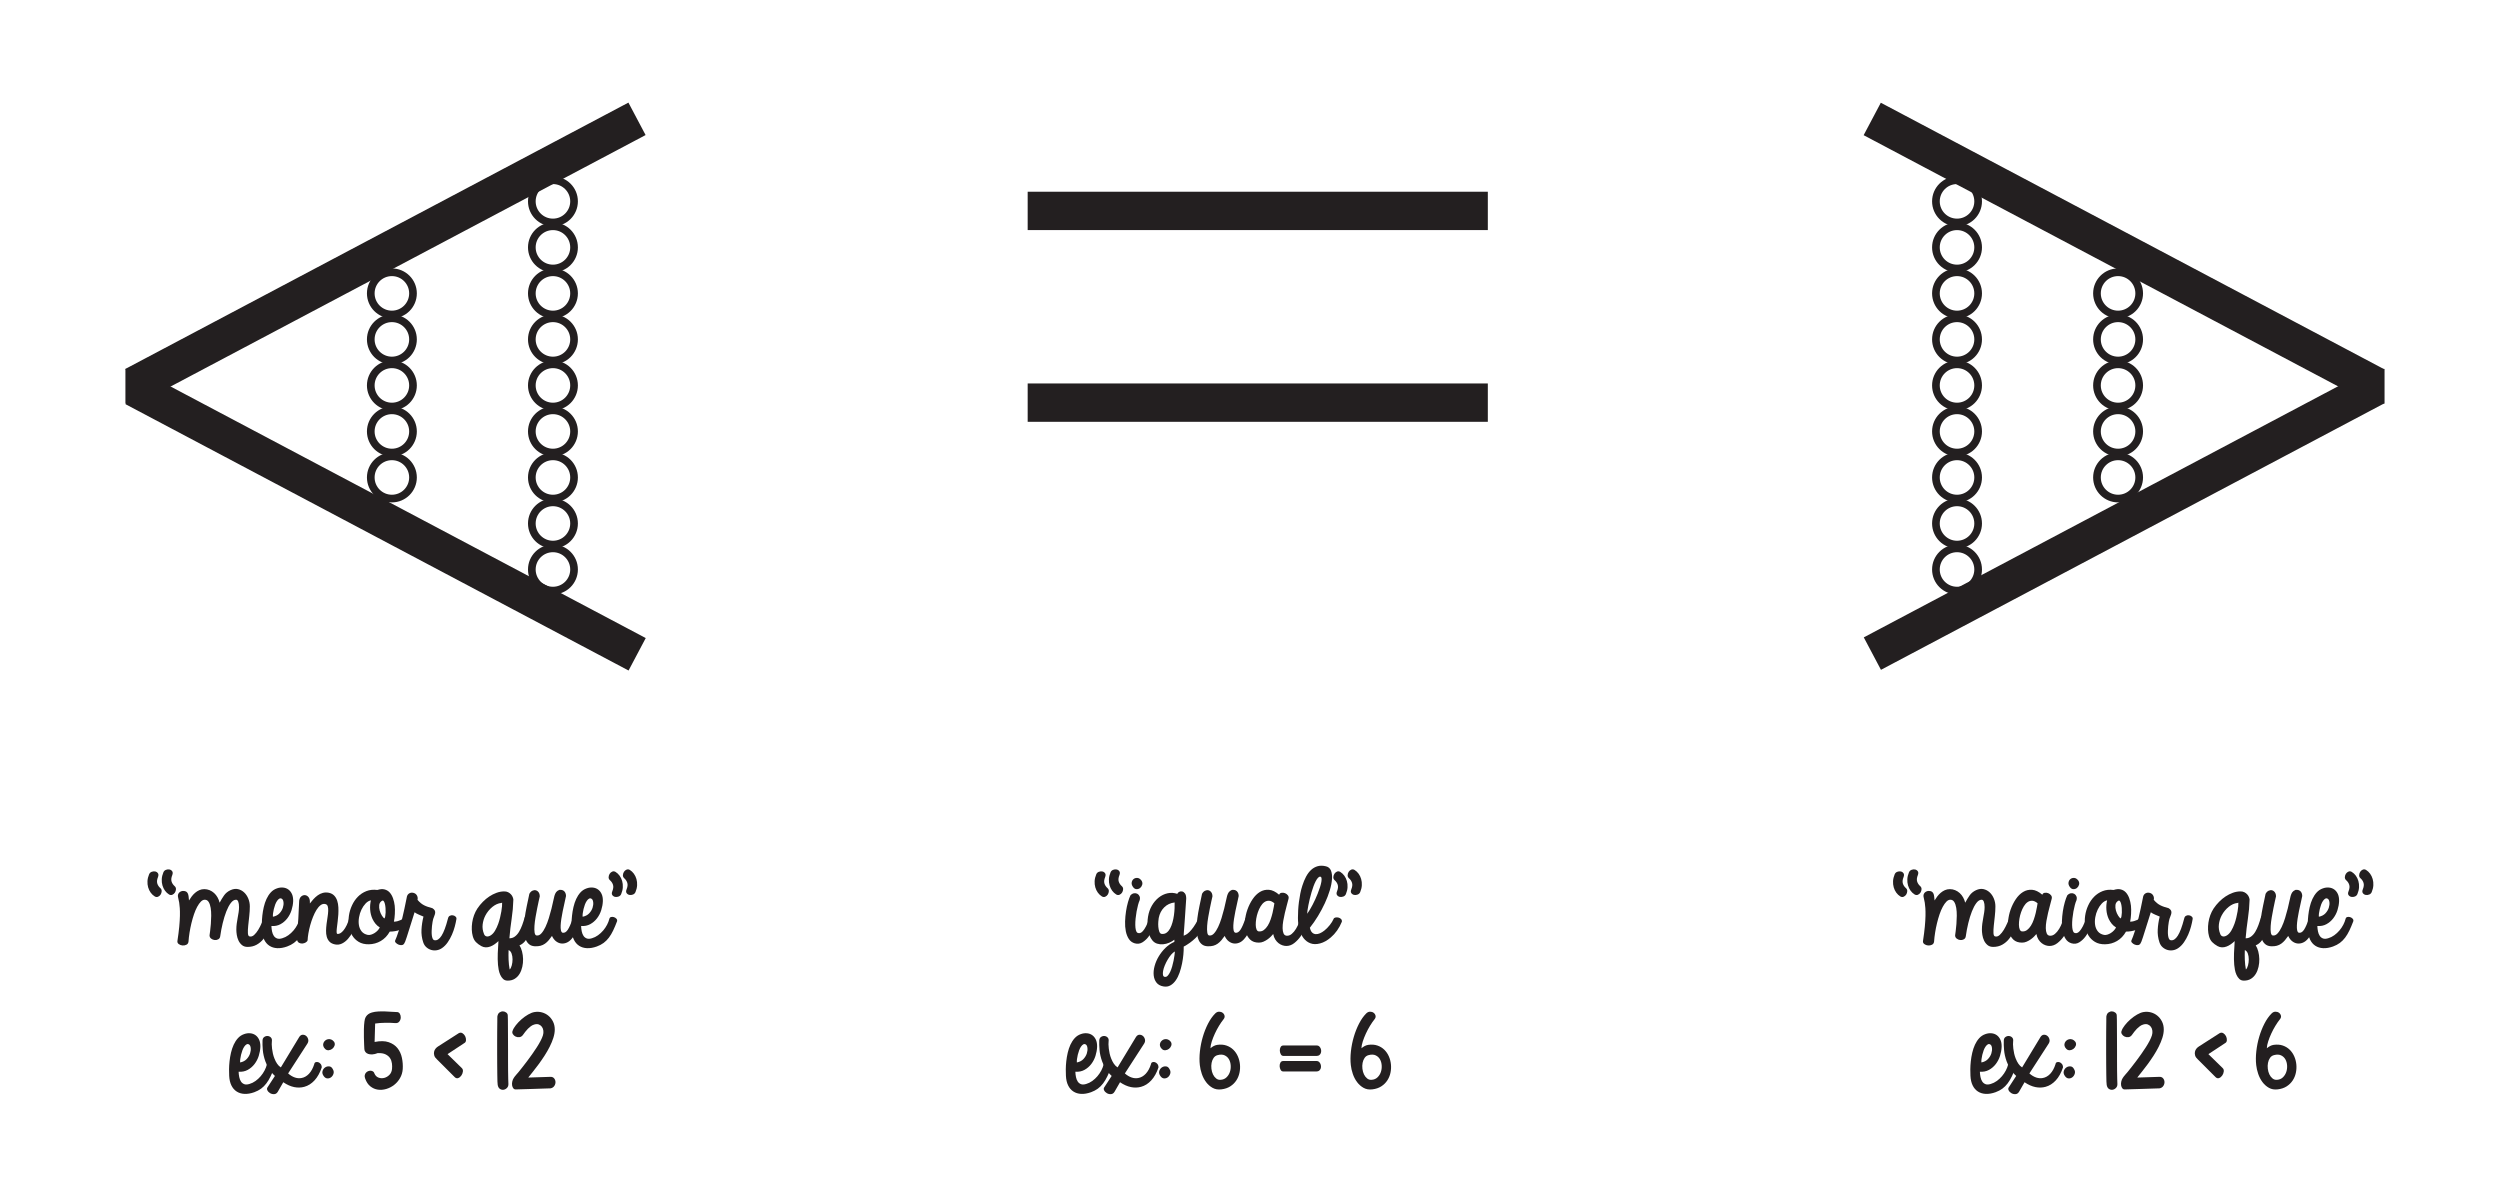 <?xml version="1.0" encoding="utf-8"?>
<!-- Generator: Adobe Illustrator 16.0.0, SVG Export Plug-In . SVG Version: 6.00 Build 0)  -->
<!DOCTYPE svg PUBLIC "-//W3C//DTD SVG 1.1//EN" "http://www.w3.org/Graphics/SVG/1.1/DTD/svg11.dtd">
<svg version="1.1" id="Layer_1" xmlns="http://www.w3.org/2000/svg" xmlns:xlink="http://www.w3.org/1999/xlink" x="0px" y="0px"
	 width="325.98px" height="155.91px" viewBox="0 0 325.98 155.91" enable-background="new 0 0 325.98 155.91" xml:space="preserve">
<g>
	<g>
		
			<rect x="13.157" y="30.441" transform="matrix(0.884 -0.468 0.468 0.884 -9.525 27.349)" fill="#231F20" width="74.195" height="4.787"/>
		
			<rect x="13.157" y="65.544" transform="matrix(0.884 0.468 -0.468 0.884 37.655 -15.623)" fill="#231F20" width="74.195" height="4.787"/>
		<rect x="16.354" y="48.105" fill="#231F20" width="3.983" height="4.525"/>
		<circle fill="none" stroke="#231F20" stroke-miterlimit="10" cx="51.099" cy="38.255" r="2.753"/>
		<circle fill="none" stroke="#231F20" stroke-miterlimit="10" cx="51.099" cy="44.255" r="2.753"/>
		<circle fill="none" stroke="#231F20" stroke-miterlimit="10" cx="51.099" cy="50.256" r="2.753"/>
		<circle fill="none" stroke="#231F20" stroke-miterlimit="10" cx="51.099" cy="56.256" r="2.753"/>
		<circle fill="none" stroke="#231F20" stroke-miterlimit="10" cx="51.099" cy="62.256" r="2.753"/>
		<circle fill="none" stroke="#231F20" stroke-miterlimit="10" cx="72.099" cy="44.255" r="2.753"/>
		<circle fill="none" stroke="#231F20" stroke-miterlimit="10" cx="72.099" cy="50.256" r="2.753"/>
		<circle fill="none" stroke="#231F20" stroke-miterlimit="10" cx="72.099" cy="56.256" r="2.753"/>
		<circle fill="none" stroke="#231F20" stroke-miterlimit="10" cx="72.099" cy="26.255" r="2.753"/>
		<circle fill="none" stroke="#231F20" stroke-miterlimit="10" cx="72.099" cy="32.256" r="2.753"/>
		<circle fill="none" stroke="#231F20" stroke-miterlimit="10" cx="72.099" cy="38.256" r="2.753"/>
		<circle fill="none" stroke="#231F20" stroke-miterlimit="10" cx="72.099" cy="62.256" r="2.753"/>
		<circle fill="none" stroke="#231F20" stroke-miterlimit="10" cx="72.099" cy="68.256" r="2.753"/>
		<circle fill="none" stroke="#231F20" stroke-miterlimit="10" cx="72.099" cy="74.256" r="2.753"/>
	</g>
	<g>
		
			<rect x="239.928" y="30.441" transform="matrix(-0.884 -0.468 0.468 -0.884 506.442 191.547)" fill="#231F20" width="74.195" height="4.787"/>
		
			<rect x="239.928" y="65.544" transform="matrix(-0.884 0.468 -0.468 -0.884 553.621 -1.728)" fill="#231F20" width="74.195" height="4.787"/>
		<rect x="306.943" y="48.105" fill="#231F20" width="3.983" height="4.525"/>
		<circle fill="none" stroke="#231F20" stroke-miterlimit="10" cx="276.181" cy="38.255" r="2.753"/>
		<circle fill="none" stroke="#231F20" stroke-miterlimit="10" cx="276.181" cy="44.255" r="2.753"/>
		<circle fill="none" stroke="#231F20" stroke-miterlimit="10" cx="276.181" cy="50.256" r="2.753"/>
		<circle fill="none" stroke="#231F20" stroke-miterlimit="10" cx="276.181" cy="56.256" r="2.753"/>
		<circle fill="none" stroke="#231F20" stroke-miterlimit="10" cx="276.181" cy="62.256" r="2.753"/>
		<circle fill="none" stroke="#231F20" stroke-miterlimit="10" cx="255.181" cy="44.255" r="2.753"/>
		<circle fill="none" stroke="#231F20" stroke-miterlimit="10" cx="255.181" cy="50.256" r="2.753"/>
		<circle fill="none" stroke="#231F20" stroke-miterlimit="10" cx="255.181" cy="56.256" r="2.753"/>
		<circle fill="none" stroke="#231F20" stroke-miterlimit="10" cx="255.181" cy="26.255" r="2.753"/>
		<circle fill="none" stroke="#231F20" stroke-miterlimit="10" cx="255.181" cy="32.256" r="2.753"/>
		<circle fill="none" stroke="#231F20" stroke-miterlimit="10" cx="255.181" cy="38.256" r="2.753"/>
		<circle fill="none" stroke="#231F20" stroke-miterlimit="10" cx="255.181" cy="62.256" r="2.753"/>
		<circle fill="none" stroke="#231F20" stroke-miterlimit="10" cx="255.181" cy="68.256" r="2.753"/>
		<circle fill="none" stroke="#231F20" stroke-miterlimit="10" cx="255.181" cy="74.256" r="2.753"/>
	</g>
	<rect x="134" y="25" fill="#231F20" width="60" height="5"/>
	<rect x="134" y="50" fill="#231F20" width="60" height="5"/>
	<g>
		<path fill="#231F20" d="M20.179,116.889c-0.203-0.125-0.379-0.289-0.527-0.492s-0.26-0.434-0.334-0.691s-0.104-0.531-0.088-0.82
			s0.086-0.582,0.211-0.879c0.063-0.156,0.174-0.266,0.334-0.328s0.314-0.078,0.463-0.047s0.266,0.107,0.352,0.229
			s0.09,0.287,0.012,0.498c-0.133,0.328-0.164,0.607-0.094,0.838s0.203,0.432,0.398,0.604c0.125,0.109,0.184,0.244,0.176,0.404
			s-0.053,0.305-0.135,0.434s-0.193,0.225-0.334,0.287S20.327,116.975,20.179,116.889z M22.042,116.631
			c-0.203-0.125-0.379-0.289-0.527-0.492s-0.26-0.434-0.334-0.691s-0.104-0.531-0.088-0.82s0.086-0.582,0.211-0.879
			c0.063-0.156,0.174-0.266,0.334-0.328s0.314-0.078,0.463-0.047s0.266,0.107,0.352,0.229s0.09,0.287,0.012,0.498
			c-0.133,0.328-0.164,0.607-0.094,0.838s0.203,0.432,0.398,0.604c0.125,0.109,0.184,0.244,0.176,0.404s-0.053,0.305-0.135,0.434
			s-0.193,0.225-0.334,0.287S22.19,116.717,22.042,116.631z"/>
		<path fill="#231F20" d="M23.132,122.713c0.109-0.711,0.189-1.336,0.24-1.875s0.08-1.01,0.088-1.412s0.002-0.742-0.018-1.02
			s-0.045-0.514-0.076-0.709s-0.064-0.354-0.1-0.475s-0.057-0.225-0.064-0.311c-0.016-0.117-0.006-0.221,0.029-0.311
			s0.086-0.166,0.152-0.229s0.143-0.111,0.229-0.146s0.172-0.053,0.258-0.053c0.172,0,0.305,0.027,0.398,0.082
			s0.166,0.135,0.217,0.24s0.086,0.234,0.105,0.387s0.037,0.33,0.053,0.533c0.102-0.172,0.219-0.346,0.352-0.521
			s0.281-0.334,0.445-0.475s0.346-0.256,0.545-0.346s0.416-0.135,0.65-0.135c0.242,0,0.473,0.045,0.691,0.135
			s0.416,0.215,0.592,0.375s0.324,0.348,0.445,0.563s0.213,0.447,0.275,0.697c0.172-0.328,0.361-0.641,0.568-0.938
			s0.486-0.527,0.838-0.691s0.68-0.211,0.984-0.141s0.572,0.213,0.803,0.428s0.412,0.484,0.545,0.809s0.199,0.662,0.199,1.014
			c0,0.406-0.025,0.832-0.076,1.277s-0.096,0.859-0.135,1.242s-0.053,0.703-0.041,0.961s0.08,0.402,0.205,0.434
			c0.211,0.055,0.414-0.008,0.609-0.188s0.373-0.402,0.533-0.668s0.301-0.537,0.422-0.814s0.217-0.494,0.287-0.65
			c0.055-0.133,0.143-0.215,0.264-0.246s0.238-0.023,0.352,0.023s0.207,0.131,0.281,0.252s0.1,0.268,0.076,0.439
			c-0.094,0.383-0.223,0.766-0.387,1.148s-0.369,0.729-0.615,1.037s-0.541,0.559-0.885,0.75s-0.738,0.287-1.184,0.287
			c-0.297,0-0.541-0.08-0.732-0.24s-0.342-0.355-0.451-0.586s-0.184-0.475-0.223-0.732s-0.059-0.484-0.059-0.68
			c0-0.281,0.018-0.551,0.053-0.809s0.076-0.51,0.123-0.756s0.088-0.484,0.123-0.715s0.053-0.455,0.053-0.674
			c0-0.297-0.033-0.531-0.1-0.703s-0.162-0.258-0.287-0.258c-0.242,0-0.471,0.143-0.686,0.428s-0.41,0.652-0.586,1.102
			s-0.332,0.957-0.469,1.523s-0.244,1.131-0.322,1.693c-0.023,0.195-0.109,0.334-0.258,0.416s-0.307,0.113-0.475,0.094
			s-0.32-0.082-0.457-0.188s-0.205-0.248-0.205-0.428c0.016-0.102,0.041-0.287,0.076-0.557s0.066-0.576,0.094-0.92
			s0.043-0.701,0.047-1.072s-0.02-0.713-0.07-1.025s-0.137-0.568-0.258-0.768s-0.291-0.299-0.51-0.299
			c-0.18,0-0.352,0.084-0.516,0.252s-0.322,0.393-0.475,0.674s-0.291,0.605-0.416,0.973s-0.236,0.754-0.334,1.16
			s-0.18,0.816-0.246,1.23s-0.111,0.805-0.135,1.172c-0.023,0.195-0.115,0.332-0.275,0.41s-0.33,0.109-0.51,0.094
			s-0.34-0.074-0.48-0.176S23.116,122.877,23.132,122.713z"/>
		<path fill="#231F20" d="M38.226,117.498c-0.016,0.391-0.086,0.783-0.211,1.178s-0.309,0.75-0.551,1.066s-0.537,0.57-0.885,0.762
			s-0.744,0.271-1.189,0.24c0.008,0.242,0.035,0.477,0.082,0.703s0.123,0.42,0.229,0.58s0.248,0.273,0.428,0.34
			s0.406,0.057,0.68-0.029c0.273-0.078,0.535-0.207,0.785-0.387s0.475-0.387,0.674-0.621s0.367-0.482,0.504-0.744
			s0.236-0.518,0.299-0.768c0.031-0.133,0.105-0.215,0.223-0.246s0.24-0.027,0.369,0.012s0.238,0.107,0.328,0.205
			s0.119,0.209,0.088,0.334c-0.172,0.453-0.342,0.855-0.51,1.207s-0.354,0.662-0.557,0.932s-0.432,0.498-0.686,0.686
			s-0.553,0.344-0.896,0.469c-0.461,0.164-0.887,0.236-1.277,0.217s-0.73-0.123-1.02-0.311s-0.518-0.453-0.686-0.797
			s-0.264-0.762-0.287-1.254c-0.016-0.234-0.021-0.518-0.018-0.85s0.025-0.68,0.064-1.043s0.102-0.732,0.188-1.107
			s0.203-0.725,0.352-1.049s0.334-0.609,0.557-0.855s0.494-0.424,0.814-0.533c0.266-0.094,0.527-0.129,0.785-0.105
			s0.486,0.105,0.686,0.246s0.357,0.338,0.475,0.592S38.233,117.131,38.226,117.498z M36.749,117.193
			c-0.109-0.07-0.217-0.076-0.322-0.018s-0.205,0.156-0.299,0.293s-0.176,0.299-0.246,0.486s-0.129,0.381-0.176,0.58
			s-0.082,0.389-0.105,0.568s-0.027,0.324-0.012,0.434c0.359-0.07,0.645-0.219,0.855-0.445s0.357-0.469,0.439-0.727
			s0.109-0.5,0.082-0.727S36.866,117.264,36.749,117.193z"/>
		<path fill="#231F20" d="M39.011,117.439c0.039-0.258,0.133-0.445,0.281-0.563s0.305-0.17,0.469-0.158s0.311,0.088,0.439,0.229
			s0.197,0.34,0.205,0.598v0.258c0.141-0.188,0.297-0.375,0.469-0.563s0.357-0.354,0.557-0.498s0.42-0.25,0.662-0.316
			s0.504-0.072,0.785-0.018c0.289,0.063,0.521,0.186,0.697,0.369s0.307,0.406,0.393,0.668s0.137,0.549,0.152,0.861
			s0.014,0.627-0.006,0.943s-0.049,0.625-0.088,0.926s-0.072,0.568-0.1,0.803s-0.039,0.424-0.035,0.568s0.041,0.221,0.111,0.229
			c0.117,0.016,0.244-0.016,0.381-0.094s0.275-0.205,0.416-0.381s0.277-0.398,0.41-0.668s0.246-0.588,0.34-0.955
			c0.039-0.164,0.123-0.256,0.252-0.275s0.256,0.004,0.381,0.07s0.23,0.166,0.316,0.299s0.105,0.27,0.059,0.41
			c-0.148,0.445-0.322,0.861-0.521,1.248s-0.42,0.717-0.662,0.99s-0.506,0.479-0.791,0.615s-0.584,0.174-0.896,0.111
			s-0.553-0.182-0.721-0.357s-0.287-0.387-0.357-0.633s-0.102-0.516-0.094-0.809s0.031-0.592,0.07-0.896s0.082-0.602,0.129-0.891
			s0.074-0.551,0.082-0.785s-0.012-0.432-0.059-0.592s-0.148-0.26-0.305-0.299c-0.211-0.055-0.414-0.012-0.609,0.129
			s-0.377,0.346-0.545,0.615s-0.322,0.58-0.463,0.932s-0.262,0.711-0.363,1.078s-0.182,0.725-0.24,1.072s-0.092,0.643-0.1,0.885
			c-0.023,0.109-0.102,0.205-0.234,0.287s-0.277,0.131-0.434,0.146s-0.307-0.016-0.451-0.094s-0.236-0.227-0.275-0.445
			c-0.008-0.141-0.004-0.303,0.012-0.486s0.039-0.453,0.07-0.809s0.064-0.83,0.1-1.424S38.972,118.4,39.011,117.439z"/>
		<path fill="#231F20" d="M49.206,116.045c0.359-0.117,0.674-0.141,0.943-0.07s0.494,0.207,0.674,0.41s0.322,0.455,0.428,0.756
			s0.178,0.619,0.217,0.955c0.016,0.156,0.025,0.328,0.029,0.516s0,0.375-0.012,0.563s-0.027,0.367-0.047,0.539
			s-0.045,0.328-0.076,0.469c0.188-0.008,0.355-0.033,0.504-0.076s0.285-0.094,0.41-0.152s0.244-0.123,0.357-0.193
			s0.229-0.137,0.346-0.199c0.148-0.078,0.271-0.088,0.369-0.029s0.164,0.146,0.199,0.264s0.043,0.244,0.023,0.381
			s-0.072,0.244-0.158,0.322c-0.375,0.344-0.785,0.592-1.23,0.744s-0.898,0.229-1.359,0.229c-0.305,0.539-0.695,0.947-1.172,1.225
			s-0.996,0.42-1.559,0.428c-0.523,0.008-0.965-0.098-1.324-0.316s-0.645-0.504-0.855-0.855s-0.35-0.752-0.416-1.201
			s-0.066-0.902,0-1.359s0.199-0.902,0.398-1.336s0.455-0.811,0.768-1.131s0.682-0.564,1.107-0.732S48.675,115.975,49.206,116.045z
			 M48.362,117.393c-0.25,0.055-0.48,0.193-0.691,0.416s-0.391,0.488-0.539,0.797s-0.254,0.643-0.316,1.002
			s-0.068,0.697-0.018,1.014s0.17,0.592,0.357,0.826s0.457,0.387,0.809,0.457c0.125,0.023,0.266,0.012,0.422-0.035
			s0.309-0.117,0.457-0.211s0.283-0.205,0.404-0.334s0.213-0.26,0.275-0.393c-0.219-0.133-0.404-0.293-0.557-0.48
			s-0.283-0.395-0.393-0.621c-0.172-0.375-0.273-0.775-0.305-1.201S48.269,117.791,48.362,117.393z M49.815,117.451
			c-0.219,0.133-0.342,0.318-0.369,0.557s-0.006,0.48,0.064,0.727s0.168,0.467,0.293,0.662s0.23,0.316,0.316,0.363
			c0.047-0.039,0.084-0.131,0.111-0.275s0.045-0.311,0.053-0.498s0.004-0.383-0.012-0.586s-0.043-0.383-0.082-0.539
			s-0.09-0.275-0.152-0.357S49.901,117.404,49.815,117.451z"/>
		<path fill="#231F20" d="M52.71,123.018c-0.078,0.133-0.189,0.205-0.334,0.217s-0.285-0.012-0.422-0.07s-0.252-0.139-0.346-0.24
			s-0.121-0.199-0.082-0.293c0.055-0.133,0.125-0.305,0.211-0.516s0.191-0.518,0.316-0.92s0.268-0.934,0.428-1.594
			s0.342-1.502,0.545-2.525c0.031-0.25,0.119-0.43,0.264-0.539s0.303-0.156,0.475-0.141c0.102,0.008,0.199,0.033,0.293,0.076
			s0.174,0.105,0.24,0.188s0.115,0.18,0.146,0.293s0.031,0.24,0,0.381c0.141,0.164,0.279,0.303,0.416,0.416s0.281,0.209,0.434,0.287
			s0.316,0.146,0.492,0.205s0.377,0.119,0.604,0.182c0.156,0.102,0.258,0.203,0.305,0.305s0.063,0.209,0.047,0.322
			s-0.051,0.234-0.105,0.363s-0.105,0.268-0.152,0.416c-0.023,0.086-0.051,0.211-0.082,0.375s-0.057,0.346-0.076,0.545
			s-0.033,0.404-0.041,0.615s-0.002,0.404,0.018,0.58s0.057,0.324,0.111,0.445s0.133,0.189,0.234,0.205
			c0.328,0.063,0.637-0.133,0.926-0.586s0.566-1.195,0.832-2.227c0.039-0.188,0.123-0.313,0.252-0.375s0.262-0.082,0.398-0.059
			s0.254,0.082,0.352,0.176s0.131,0.207,0.1,0.34c-0.047,0.289-0.117,0.609-0.211,0.961s-0.217,0.701-0.369,1.049
			s-0.334,0.676-0.545,0.984s-0.457,0.561-0.738,0.756c-0.211,0.148-0.439,0.244-0.686,0.287s-0.486,0.031-0.721-0.035
			s-0.447-0.184-0.639-0.352s-0.33-0.385-0.416-0.65c-0.18-0.539-0.254-1.092-0.223-1.658s0.117-1.131,0.258-1.693
			c-0.18-0.078-0.379-0.162-0.598-0.252s-0.406-0.193-0.563-0.311c-0.273,0.859-0.488,1.543-0.645,2.051s-0.281,0.902-0.375,1.184
			s-0.162,0.477-0.205,0.586S52.749,122.963,52.71,123.018z"/>
		<path fill="#231F20" d="M65.694,116.232c0.219-0.008,0.404,0.027,0.557,0.105s0.279,0.174,0.381,0.287s0.176,0.232,0.223,0.357
			s0.074,0.23,0.082,0.316c-0.023,0.844-0.098,1.68-0.223,2.508s-0.223,1.676-0.293,2.543c0.266,0,0.502-0.076,0.709-0.229
			s0.389-0.357,0.545-0.615s0.295-0.553,0.416-0.885s0.232-0.678,0.334-1.037c0.047-0.141,0.135-0.225,0.264-0.252
			s0.258-0.021,0.387,0.018s0.244,0.102,0.346,0.188s0.148,0.168,0.141,0.246c-0.031,0.391-0.1,0.775-0.205,1.154
			s-0.24,0.727-0.404,1.043s-0.35,0.588-0.557,0.814s-0.428,0.383-0.662,0.469c0.141,0.219,0.252,0.486,0.334,0.803
			s0.127,0.645,0.135,0.984s-0.025,0.678-0.1,1.014s-0.191,0.639-0.352,0.908s-0.369,0.486-0.627,0.65s-0.566,0.246-0.926,0.246
			c-0.25,0-0.451-0.074-0.604-0.223s-0.275-0.328-0.369-0.539s-0.162-0.434-0.205-0.668s-0.072-0.441-0.088-0.621
			c-0.039-0.5-0.049-1.006-0.029-1.518s0.049-1.041,0.088-1.588c-0.164,0.156-0.336,0.297-0.516,0.422s-0.365,0.223-0.557,0.293
			s-0.385,0.104-0.58,0.1s-0.387-0.057-0.574-0.158c-0.281-0.156-0.518-0.332-0.709-0.527s-0.33-0.457-0.416-0.785
			c-0.07-0.25-0.111-0.527-0.123-0.832s0.006-0.617,0.053-0.938s0.127-0.637,0.24-0.949s0.26-0.605,0.439-0.879
			c0.211-0.313,0.449-0.604,0.715-0.873s0.547-0.502,0.844-0.697s0.605-0.352,0.926-0.469S65.374,116.24,65.694,116.232z
			 M63.116,121.799c0.07,0.18,0.191,0.281,0.363,0.305c0.156,0.023,0.332-0.027,0.527-0.152c0.203-0.133,0.385-0.334,0.545-0.604
			s0.299-0.568,0.416-0.896c0.094-0.266,0.174-0.537,0.24-0.814s0.121-0.541,0.164-0.791s0.072-0.475,0.088-0.674
			s0.02-0.357,0.012-0.475c-0.023,0.008-0.047,0.018-0.07,0.029s-0.047,0.018-0.07,0.018c-0.18,0.016-0.365,0.066-0.557,0.152
			s-0.377,0.201-0.557,0.346s-0.35,0.313-0.51,0.504s-0.299,0.4-0.416,0.627c-0.188,0.359-0.307,0.748-0.357,1.166
			S62.944,121.377,63.116,121.799z M66.456,126.416c0.117-0.109,0.209-0.289,0.275-0.539s0.1-0.512,0.1-0.785
			s-0.041-0.525-0.123-0.756s-0.213-0.381-0.393-0.451c-0.016,0.422-0.016,0.844,0,1.266S66.378,125.994,66.456,126.416z"/>
		<path fill="#231F20" d="M69.022,116.549c0.109-0.195,0.24-0.33,0.393-0.404s0.301-0.094,0.445-0.059s0.268,0.121,0.369,0.258
			s0.152,0.318,0.152,0.545c-0.023,0.094-0.066,0.281-0.129,0.563s-0.131,0.605-0.205,0.973s-0.146,0.756-0.217,1.166
			s-0.117,0.787-0.141,1.131s-0.018,0.633,0.018,0.867s0.115,0.363,0.24,0.387c0.227,0.039,0.438-0.047,0.633-0.258
			s0.375-0.49,0.539-0.838s0.313-0.736,0.445-1.166s0.248-0.842,0.346-1.236s0.178-0.744,0.24-1.049s0.109-0.508,0.141-0.609
			c0.055-0.195,0.127-0.355,0.217-0.48s0.229-0.227,0.416-0.305c0.273-0.031,0.486,0.025,0.639,0.17s0.232,0.354,0.24,0.627
			c-0.063,0.305-0.133,0.629-0.211,0.973s-0.152,0.686-0.223,1.025s-0.129,0.668-0.176,0.984s-0.076,0.6-0.088,0.85
			s0,0.461,0.035,0.633s0.107,0.281,0.217,0.328c0.25,0.039,0.475-0.09,0.674-0.387s0.412-0.781,0.639-1.453
			c0.07-0.172,0.176-0.277,0.316-0.316s0.271-0.029,0.393,0.029s0.215,0.162,0.281,0.311s0.064,0.328-0.006,0.539
			c-0.047,0.133-0.105,0.287-0.176,0.463s-0.154,0.357-0.252,0.545s-0.205,0.375-0.322,0.563s-0.242,0.355-0.375,0.504
			c-0.195,0.234-0.414,0.4-0.656,0.498s-0.48,0.131-0.715,0.1s-0.457-0.129-0.668-0.293s-0.383-0.395-0.516-0.691
			c-0.141,0.203-0.283,0.391-0.428,0.563s-0.305,0.32-0.48,0.445s-0.371,0.217-0.586,0.275s-0.467,0.08-0.756,0.064
			c-0.281-0.016-0.514-0.094-0.697-0.234s-0.326-0.32-0.428-0.539s-0.172-0.459-0.211-0.721s-0.059-0.525-0.059-0.791
			s0.01-0.518,0.029-0.756s0.037-0.439,0.053-0.604c0.023-0.211,0.061-0.457,0.111-0.738s0.105-0.568,0.164-0.861
			s0.119-0.578,0.182-0.855S68.983,116.76,69.022,116.549z"/>
		<path fill="#231F20" d="M78.608,117.498c-0.016,0.391-0.086,0.783-0.211,1.178s-0.309,0.75-0.551,1.066s-0.537,0.57-0.885,0.762
			s-0.744,0.271-1.189,0.24c0.008,0.242,0.035,0.477,0.082,0.703s0.123,0.42,0.229,0.58s0.248,0.273,0.428,0.34
			s0.406,0.057,0.68-0.029c0.273-0.078,0.535-0.207,0.785-0.387s0.475-0.387,0.674-0.621s0.367-0.482,0.504-0.744
			s0.236-0.518,0.299-0.768c0.031-0.133,0.105-0.215,0.223-0.246s0.24-0.027,0.369,0.012s0.238,0.107,0.328,0.205
			s0.119,0.209,0.088,0.334c-0.172,0.453-0.342,0.855-0.51,1.207s-0.354,0.662-0.557,0.932s-0.432,0.498-0.686,0.686
			s-0.553,0.344-0.896,0.469c-0.461,0.164-0.887,0.236-1.277,0.217s-0.73-0.123-1.02-0.311s-0.518-0.453-0.686-0.797
			s-0.264-0.762-0.287-1.254c-0.016-0.234-0.021-0.518-0.018-0.85s0.025-0.68,0.064-1.043s0.102-0.732,0.188-1.107
			s0.203-0.725,0.352-1.049s0.334-0.609,0.557-0.855s0.494-0.424,0.814-0.533c0.266-0.094,0.527-0.129,0.785-0.105
			s0.486,0.105,0.686,0.246s0.357,0.338,0.475,0.592S78.616,117.131,78.608,117.498z M77.132,117.193
			c-0.109-0.07-0.217-0.076-0.322-0.018s-0.205,0.156-0.299,0.293s-0.176,0.299-0.246,0.486s-0.129,0.381-0.176,0.58
			s-0.082,0.389-0.105,0.568s-0.027,0.324-0.012,0.434c0.359-0.07,0.645-0.219,0.855-0.445s0.357-0.469,0.439-0.727
			s0.109-0.5,0.082-0.727S77.249,117.264,77.132,117.193z"/>
		<path fill="#231F20" d="M80.261,113.689c0.203,0.125,0.379,0.289,0.527,0.492s0.26,0.434,0.334,0.691s0.104,0.531,0.088,0.82
			s-0.086,0.582-0.211,0.879c-0.063,0.156-0.174,0.266-0.334,0.328s-0.314,0.078-0.463,0.047s-0.268-0.107-0.357-0.229
			s-0.092-0.287-0.006-0.498c0.133-0.328,0.164-0.607,0.094-0.838s-0.203-0.432-0.398-0.604c-0.125-0.109-0.184-0.244-0.176-0.404
			s0.053-0.305,0.135-0.434s0.193-0.225,0.334-0.287S80.112,113.604,80.261,113.689z M82.124,113.432
			c0.203,0.125,0.379,0.289,0.527,0.492s0.26,0.434,0.334,0.691s0.104,0.531,0.088,0.82s-0.086,0.582-0.211,0.879
			c-0.063,0.156-0.174,0.266-0.334,0.328s-0.314,0.078-0.463,0.047s-0.268-0.107-0.357-0.229s-0.092-0.287-0.006-0.498
			c0.133-0.328,0.164-0.607,0.094-0.838s-0.203-0.432-0.398-0.604c-0.125-0.109-0.184-0.244-0.176-0.404s0.053-0.305,0.135-0.434
			s0.193-0.225,0.334-0.287S81.976,113.346,82.124,113.432z"/>
		<path fill="#231F20" d="M33.95,136.498c-0.016,0.391-0.086,0.783-0.211,1.178s-0.309,0.75-0.551,1.066s-0.537,0.57-0.885,0.762
			s-0.744,0.271-1.189,0.24c0.008,0.242,0.035,0.477,0.082,0.703s0.123,0.42,0.229,0.58s0.248,0.273,0.428,0.34
			s0.406,0.057,0.68-0.029c0.273-0.078,0.535-0.207,0.785-0.387s0.475-0.387,0.674-0.621s0.367-0.482,0.504-0.744
			s0.236-0.518,0.299-0.768c0.031-0.133,0.105-0.215,0.223-0.246s0.24-0.027,0.369,0.012s0.238,0.107,0.328,0.205
			s0.119,0.209,0.088,0.334c-0.172,0.453-0.342,0.855-0.51,1.207s-0.354,0.662-0.557,0.932s-0.432,0.498-0.686,0.686
			s-0.553,0.344-0.896,0.469c-0.461,0.164-0.887,0.236-1.277,0.217s-0.73-0.123-1.02-0.311s-0.518-0.453-0.686-0.797
			s-0.264-0.762-0.287-1.254c-0.016-0.234-0.021-0.518-0.018-0.85s0.025-0.68,0.064-1.043s0.102-0.732,0.188-1.107
			s0.203-0.725,0.352-1.049s0.334-0.609,0.557-0.855s0.494-0.424,0.814-0.533c0.266-0.094,0.527-0.129,0.785-0.105
			s0.486,0.105,0.686,0.246s0.357,0.338,0.475,0.592S33.958,136.131,33.95,136.498z M32.474,136.193
			c-0.109-0.07-0.217-0.076-0.322-0.018s-0.205,0.156-0.299,0.293s-0.176,0.299-0.246,0.486s-0.129,0.381-0.176,0.58
			s-0.082,0.389-0.105,0.568s-0.027,0.324-0.012,0.434c0.359-0.07,0.645-0.219,0.855-0.445s0.357-0.469,0.439-0.727
			s0.109-0.5,0.082-0.727S32.591,136.264,32.474,136.193z"/>
		<path fill="#231F20" d="M34.231,135.678c0.008-0.211,0.082-0.365,0.223-0.463s0.291-0.141,0.451-0.129s0.299,0.076,0.416,0.193
			s0.16,0.285,0.129,0.504c-0.016,0.094-0.021,0.223-0.018,0.387s0.018,0.35,0.041,0.557s0.061,0.424,0.111,0.65
			s0.119,0.445,0.205,0.656c0.094,0.242,0.209,0.465,0.346,0.668s0.299,0.363,0.486,0.48l2.402-3.973
			c0.125-0.188,0.275-0.283,0.451-0.287s0.33,0.053,0.463,0.17s0.219,0.273,0.258,0.469s-0.016,0.395-0.164,0.598l-2.461,3.809
			c0.297,0.258,0.594,0.436,0.891,0.533s0.582,0.119,0.855,0.064c0.359-0.063,0.684-0.246,0.973-0.551s0.52-0.727,0.691-1.266
			c0.016-0.125,0.076-0.207,0.182-0.246s0.217-0.039,0.334,0s0.223,0.115,0.316,0.229s0.141,0.264,0.141,0.451
			c-0.234,0.703-0.549,1.268-0.943,1.693s-0.838,0.705-1.33,0.838c-0.422,0.117-0.863,0.129-1.324,0.035s-0.934-0.305-1.418-0.633
			l-0.715,1.242c-0.117,0.195-0.271,0.299-0.463,0.311s-0.369-0.029-0.533-0.123s-0.285-0.219-0.363-0.375s-0.063-0.301,0.047-0.434
			l0.938-1.441c-0.32-0.297-0.58-0.607-0.779-0.932s-0.357-0.654-0.475-0.99c-0.18-0.508-0.289-0.998-0.328-1.471
			S34.216,136.021,34.231,135.678z"/>
		<path fill="#231F20" d="M42.212,140.318c-0.164-0.227-0.217-0.443-0.158-0.65s0.17-0.367,0.334-0.48s0.346-0.16,0.545-0.141
			s0.354,0.143,0.463,0.369c0.117,0.188,0.148,0.377,0.094,0.568s-0.152,0.346-0.293,0.463s-0.305,0.174-0.492,0.17
			S42.353,140.514,42.212,140.318z M42.388,136.768c-0.133-0.133-0.213-0.268-0.24-0.404s-0.016-0.266,0.035-0.387
			s0.129-0.225,0.234-0.311s0.225-0.141,0.357-0.164s0.27-0.01,0.41,0.041s0.27,0.154,0.387,0.311
			c0.094,0.164,0.109,0.33,0.047,0.498s-0.162,0.305-0.299,0.41s-0.293,0.166-0.469,0.182S42.521,136.9,42.388,136.768z"/>
		<path fill="#231F20" d="M51.716,131.963c0.188-0.008,0.326,0.064,0.416,0.217s0.131,0.322,0.123,0.51s-0.07,0.357-0.188,0.51
			s-0.289,0.221-0.516,0.205c-0.188-0.016-0.395-0.027-0.621-0.035s-0.459-0.01-0.697-0.006s-0.471,0.014-0.697,0.029
			s-0.434,0.039-0.621,0.07l-0.07,2.402c0.734-0.148,1.346-0.139,1.834,0.029s0.873,0.43,1.154,0.785s0.473,0.775,0.574,1.26
			s0.137,0.973,0.105,1.465c-0.031,0.43-0.15,0.822-0.357,1.178s-0.465,0.652-0.773,0.891s-0.648,0.412-1.02,0.521
			s-0.734,0.139-1.09,0.088s-0.682-0.193-0.979-0.428s-0.523-0.574-0.68-1.02c-0.063-0.164-0.08-0.311-0.053-0.439
			s0.082-0.238,0.164-0.328s0.18-0.156,0.293-0.199s0.225-0.061,0.334-0.053s0.209,0.043,0.299,0.105s0.15,0.156,0.182,0.281
			c0.117,0.258,0.295,0.43,0.533,0.516s0.482,0.098,0.732,0.035s0.475-0.193,0.674-0.393s0.314-0.459,0.346-0.779
			c0.023-0.227,0.02-0.465-0.012-0.715s-0.111-0.477-0.24-0.68s-0.322-0.369-0.58-0.498s-0.602-0.186-1.031-0.17
			c-0.258,0.102-0.492,0.158-0.703,0.17s-0.393-0.01-0.545-0.064s-0.271-0.137-0.357-0.246s-0.133-0.238-0.141-0.387
			c-0.008-0.117-0.018-0.316-0.029-0.598s-0.021-0.594-0.029-0.938s-0.008-0.699,0-1.066s0.031-0.695,0.07-0.984
			c0.008-0.094,0.027-0.199,0.059-0.316s0.082-0.23,0.152-0.34s0.168-0.211,0.293-0.305s0.285-0.168,0.48-0.223
			c0.242-0.07,0.516-0.113,0.82-0.129s0.607-0.018,0.908-0.006s0.582,0.027,0.844,0.047S51.552,131.963,51.716,131.963z"/>
		<path fill="#231F20" d="M58.356,137.451l1.859,1.818c0.118,0.109,0.166,0.258,0.144,0.445c-0.022,0.187-0.089,0.359-0.198,0.52
			c-0.109,0.159-0.244,0.271-0.403,0.334c-0.159,0.064-0.313,0.027-0.458-0.109l-2.324-2.324c-0.183-0.164-0.299-0.33-0.349-0.498
			c-0.05-0.169-0.06-0.333-0.027-0.492c0.032-0.16,0.101-0.301,0.205-0.424s0.221-0.221,0.349-0.295l2.666-1.709
			c0.173-0.09,0.335-0.088,0.485,0.008s0.267,0.225,0.349,0.389s0.118,0.338,0.109,0.52c-0.009,0.184-0.087,0.311-0.232,0.383
			L58.356,137.451z"/>
		<path fill="#231F20" d="M64.849,132.561c0.039-0.258,0.131-0.438,0.275-0.539s0.297-0.15,0.457-0.146s0.305,0.057,0.434,0.158
			s0.193,0.227,0.193,0.375c0.008,0.117,0.014,0.318,0.018,0.604s0.006,0.627,0.006,1.025s0.002,0.834,0.006,1.307
			s0.006,0.957,0.006,1.453s0,0.984,0,1.465s0.002,0.926,0.006,1.336s0.01,0.768,0.018,1.072s0.016,0.527,0.023,0.668
			c0.008,0.211-0.053,0.383-0.182,0.516s-0.275,0.213-0.439,0.24s-0.322-0.008-0.475-0.105s-0.252-0.271-0.299-0.521
			c-0.016-0.055-0.027-0.207-0.035-0.457s-0.014-0.564-0.018-0.943s-0.008-0.805-0.012-1.277s-0.006-0.961-0.006-1.465
			s0-1.008,0-1.512s0.002-0.971,0.006-1.4s0.008-0.807,0.012-1.131S64.849,132.717,64.849,132.561z"/>
		<path fill="#231F20" d="M69.653,133.592c-0.156,0.047-0.301,0.119-0.434,0.217s-0.26,0.207-0.381,0.328s-0.236,0.254-0.346,0.398
			s-0.215,0.287-0.316,0.428c-0.125,0.164-0.277,0.256-0.457,0.275s-0.346-0.008-0.498-0.082s-0.27-0.182-0.352-0.322
			s-0.092-0.281-0.029-0.422c0.07-0.219,0.211-0.463,0.422-0.732s0.455-0.525,0.732-0.768s0.568-0.451,0.873-0.627
			s0.582-0.283,0.832-0.322c0.336-0.055,0.66-0.039,0.973,0.047s0.592,0.23,0.838,0.434s0.445,0.457,0.598,0.762
			s0.229,0.648,0.229,1.031c0,0.344-0.061,0.705-0.182,1.084s-0.279,0.764-0.475,1.154s-0.418,0.779-0.668,1.166
			s-0.504,0.756-0.762,1.107s-0.508,0.678-0.75,0.979s-0.449,0.561-0.621,0.779l2.918-0.094c0.195,0,0.348,0.066,0.457,0.199
			s0.168,0.287,0.176,0.463s-0.039,0.346-0.141,0.51s-0.262,0.273-0.48,0.328c-0.758,0.031-1.531,0.057-2.32,0.076
			s-1.516,0.041-2.18,0.064c-0.156,0.016-0.277-0.027-0.363-0.129s-0.143-0.23-0.17-0.387s-0.021-0.324,0.018-0.504
			s0.105-0.34,0.199-0.48c0.102-0.156,0.215-0.303,0.34-0.439s0.234-0.264,0.328-0.381c0.133-0.164,0.293-0.365,0.48-0.604
			s0.389-0.5,0.604-0.785s0.43-0.58,0.645-0.885s0.416-0.604,0.604-0.896s0.352-0.574,0.492-0.844s0.242-0.506,0.305-0.709
			s0.082-0.404,0.059-0.604s-0.086-0.369-0.188-0.51s-0.236-0.244-0.404-0.311S69.888,133.521,69.653,133.592z"/>
	</g>
	<g>
		<path fill="#231F20" d="M247.788,116.889c-0.203-0.125-0.379-0.289-0.527-0.492s-0.26-0.434-0.334-0.691s-0.104-0.531-0.088-0.82
			s0.086-0.582,0.211-0.879c0.063-0.156,0.174-0.266,0.334-0.328s0.314-0.078,0.463-0.047s0.266,0.107,0.352,0.229
			s0.09,0.287,0.012,0.498c-0.133,0.328-0.164,0.607-0.094,0.838s0.203,0.432,0.398,0.604c0.125,0.109,0.184,0.244,0.176,0.404
			s-0.053,0.305-0.135,0.434s-0.193,0.225-0.334,0.287S247.937,116.975,247.788,116.889z M249.651,116.631
			c-0.203-0.125-0.379-0.289-0.527-0.492s-0.26-0.434-0.334-0.691s-0.104-0.531-0.088-0.82s0.086-0.582,0.211-0.879
			c0.063-0.156,0.174-0.266,0.334-0.328s0.314-0.078,0.463-0.047s0.266,0.107,0.352,0.229s0.09,0.287,0.012,0.498
			c-0.133,0.328-0.164,0.607-0.094,0.838s0.203,0.432,0.398,0.604c0.125,0.109,0.184,0.244,0.176,0.404s-0.053,0.305-0.135,0.434
			s-0.193,0.225-0.334,0.287S249.8,116.717,249.651,116.631z"/>
		<path fill="#231F20" d="M250.741,122.713c0.109-0.711,0.189-1.336,0.24-1.875s0.08-1.01,0.088-1.412s0.002-0.742-0.018-1.02
			s-0.045-0.514-0.076-0.709s-0.064-0.354-0.1-0.475s-0.057-0.225-0.064-0.311c-0.016-0.117-0.006-0.221,0.029-0.311
			s0.086-0.166,0.152-0.229s0.143-0.111,0.229-0.146s0.172-0.053,0.258-0.053c0.172,0,0.305,0.027,0.398,0.082
			s0.166,0.135,0.217,0.24s0.086,0.234,0.105,0.387s0.037,0.33,0.053,0.533c0.102-0.172,0.219-0.346,0.352-0.521
			s0.281-0.334,0.445-0.475s0.346-0.256,0.545-0.346s0.416-0.135,0.65-0.135c0.242,0,0.473,0.045,0.691,0.135
			s0.416,0.215,0.592,0.375s0.324,0.348,0.445,0.563s0.213,0.447,0.275,0.697c0.172-0.328,0.361-0.641,0.568-0.938
			s0.486-0.527,0.838-0.691s0.68-0.211,0.984-0.141s0.572,0.213,0.803,0.428s0.412,0.484,0.545,0.809s0.199,0.662,0.199,1.014
			c0,0.406-0.025,0.832-0.076,1.277s-0.096,0.859-0.135,1.242s-0.053,0.703-0.041,0.961s0.08,0.402,0.205,0.434
			c0.211,0.055,0.414-0.008,0.609-0.188s0.373-0.402,0.533-0.668s0.301-0.537,0.422-0.814s0.217-0.494,0.287-0.65
			c0.055-0.133,0.143-0.215,0.264-0.246s0.238-0.023,0.352,0.023s0.207,0.131,0.281,0.252s0.1,0.268,0.076,0.439
			c-0.094,0.383-0.223,0.766-0.387,1.148s-0.369,0.729-0.615,1.037s-0.541,0.559-0.885,0.75s-0.738,0.287-1.184,0.287
			c-0.297,0-0.541-0.08-0.732-0.24s-0.342-0.355-0.451-0.586s-0.184-0.475-0.223-0.732s-0.059-0.484-0.059-0.68
			c0-0.281,0.018-0.551,0.053-0.809s0.076-0.51,0.123-0.756s0.088-0.484,0.123-0.715s0.053-0.455,0.053-0.674
			c0-0.297-0.033-0.531-0.1-0.703s-0.162-0.258-0.287-0.258c-0.242,0-0.471,0.143-0.686,0.428s-0.41,0.652-0.586,1.102
			s-0.332,0.957-0.469,1.523s-0.244,1.131-0.322,1.693c-0.023,0.195-0.109,0.334-0.258,0.416s-0.307,0.113-0.475,0.094
			s-0.32-0.082-0.457-0.188s-0.205-0.248-0.205-0.428c0.016-0.102,0.041-0.287,0.076-0.557s0.066-0.576,0.094-0.92
			s0.043-0.701,0.047-1.072s-0.02-0.713-0.07-1.025s-0.137-0.568-0.258-0.768s-0.291-0.299-0.51-0.299
			c-0.18,0-0.352,0.084-0.516,0.252s-0.322,0.393-0.475,0.674s-0.291,0.605-0.416,0.973s-0.236,0.754-0.334,1.16
			s-0.18,0.816-0.246,1.23s-0.111,0.805-0.135,1.172c-0.023,0.195-0.115,0.332-0.275,0.41s-0.33,0.109-0.51,0.094
			s-0.34-0.074-0.48-0.176S250.726,122.877,250.741,122.713z"/>
		<path fill="#231F20" d="M263.655,122.912c-0.477,0-0.854-0.133-1.131-0.398s-0.471-0.607-0.58-1.025s-0.143-0.881-0.1-1.389
			s0.15-1.006,0.322-1.494s0.396-0.939,0.674-1.354s0.596-0.73,0.955-0.949s0.752-0.313,1.178-0.281s0.869,0.246,1.33,0.645
			c0.047-0.141,0.148-0.225,0.305-0.252s0.311-0.012,0.463,0.047s0.279,0.156,0.381,0.293s0.121,0.303,0.059,0.498
			c-0.055,0.219-0.125,0.486-0.211,0.803s-0.17,0.646-0.252,0.99s-0.152,0.689-0.211,1.037s-0.086,0.66-0.082,0.938
			s0.045,0.508,0.123,0.691s0.215,0.283,0.41,0.299c0.234,0.016,0.455-0.064,0.662-0.24s0.391-0.396,0.551-0.662
			s0.295-0.547,0.404-0.844s0.18-0.555,0.211-0.773c0.055-0.203,0.146-0.322,0.275-0.357s0.254-0.021,0.375,0.041
			s0.219,0.158,0.293,0.287s0.084,0.252,0.029,0.369c-0.055,0.313-0.164,0.67-0.328,1.072s-0.373,0.785-0.627,1.148
			s-0.541,0.67-0.861,0.92s-0.664,0.375-1.031,0.375c-0.164,0-0.334-0.029-0.51-0.088s-0.344-0.15-0.504-0.275
			s-0.303-0.285-0.428-0.48s-0.215-0.434-0.27-0.715c-0.07,0.086-0.168,0.193-0.293,0.322s-0.27,0.252-0.434,0.369
			s-0.344,0.219-0.539,0.305S263.866,122.912,263.655,122.912z M263.644,121.447c0.25,0.023,0.471-0.035,0.662-0.176
			s0.361-0.33,0.51-0.568s0.273-0.506,0.375-0.803s0.186-0.584,0.252-0.861s0.119-0.531,0.158-0.762s0.066-0.396,0.082-0.498
			c-0.25-0.211-0.484-0.32-0.703-0.328s-0.42,0.053-0.604,0.182s-0.346,0.311-0.486,0.545s-0.26,0.49-0.357,0.768
			s-0.17,0.561-0.217,0.85s-0.068,0.555-0.064,0.797s0.039,0.441,0.105,0.598S263.519,121.432,263.644,121.447z"/>
		<path fill="#231F20" d="M269.562,116.736c0.156-0.156,0.316-0.244,0.48-0.264s0.309,0.008,0.434,0.082s0.217,0.184,0.275,0.328
			s0.064,0.303,0.018,0.475c-0.078,0.164-0.152,0.379-0.223,0.645s-0.133,0.547-0.188,0.844s-0.098,0.602-0.129,0.914
			s-0.045,0.598-0.041,0.855s0.029,0.48,0.076,0.668s0.121,0.305,0.223,0.352s0.209,0.057,0.322,0.029s0.234-0.111,0.363-0.252
			s0.268-0.352,0.416-0.633s0.305-0.66,0.469-1.137c0.063-0.117,0.15-0.189,0.264-0.217s0.223-0.021,0.328,0.018
			s0.188,0.107,0.246,0.205s0.068,0.213,0.029,0.346c-0.07,0.273-0.186,0.602-0.346,0.984s-0.361,0.742-0.604,1.078
			s-0.52,0.604-0.832,0.803s-0.652,0.248-1.02,0.146c-0.328-0.094-0.586-0.283-0.773-0.568s-0.32-0.623-0.398-1.014
			s-0.109-0.814-0.094-1.271s0.057-0.9,0.123-1.33s0.152-0.83,0.258-1.201S269.452,116.955,269.562,116.736z M269.901,115.67
			c-0.156-0.211-0.217-0.414-0.182-0.609s0.121-0.346,0.258-0.451s0.301-0.15,0.492-0.135s0.369,0.133,0.533,0.352
			c0.109,0.18,0.139,0.357,0.088,0.533s-0.141,0.316-0.27,0.422s-0.281,0.158-0.457,0.158S270.034,115.85,269.901,115.67z"/>
		<path fill="#231F20" d="M275.597,116.045c0.359-0.117,0.674-0.141,0.943-0.07s0.494,0.207,0.674,0.41s0.322,0.455,0.428,0.756
			s0.178,0.619,0.217,0.955c0.016,0.156,0.025,0.328,0.029,0.516s0,0.375-0.012,0.563s-0.027,0.367-0.047,0.539
			s-0.045,0.328-0.076,0.469c0.188-0.008,0.355-0.033,0.504-0.076s0.285-0.094,0.41-0.152s0.244-0.123,0.357-0.193
			s0.229-0.137,0.346-0.199c0.148-0.078,0.271-0.088,0.369-0.029s0.164,0.146,0.199,0.264s0.043,0.244,0.023,0.381
			s-0.072,0.244-0.158,0.322c-0.375,0.344-0.785,0.592-1.23,0.744s-0.898,0.229-1.359,0.229c-0.305,0.539-0.695,0.947-1.172,1.225
			s-0.996,0.42-1.559,0.428c-0.523,0.008-0.965-0.098-1.324-0.316s-0.645-0.504-0.855-0.855s-0.35-0.752-0.416-1.201
			s-0.066-0.902,0-1.359s0.199-0.902,0.398-1.336s0.455-0.811,0.768-1.131s0.682-0.564,1.107-0.732S275.065,115.975,275.597,116.045
			z M274.753,117.393c-0.25,0.055-0.48,0.193-0.691,0.416s-0.391,0.488-0.539,0.797s-0.254,0.643-0.316,1.002
			s-0.068,0.697-0.018,1.014s0.17,0.592,0.357,0.826s0.457,0.387,0.809,0.457c0.125,0.023,0.266,0.012,0.422-0.035
			s0.309-0.117,0.457-0.211s0.283-0.205,0.404-0.334s0.213-0.26,0.275-0.393c-0.219-0.133-0.404-0.293-0.557-0.48
			s-0.283-0.395-0.393-0.621c-0.172-0.375-0.273-0.775-0.305-1.201S274.659,117.791,274.753,117.393z M276.206,117.451
			c-0.219,0.133-0.342,0.318-0.369,0.557s-0.006,0.48,0.064,0.727s0.168,0.467,0.293,0.662s0.23,0.316,0.316,0.363
			c0.047-0.039,0.084-0.131,0.111-0.275s0.045-0.311,0.053-0.498s0.004-0.383-0.012-0.586s-0.043-0.383-0.082-0.539
			s-0.09-0.275-0.152-0.357S276.292,117.404,276.206,117.451z"/>
		<path fill="#231F20" d="M279.101,123.018c-0.078,0.133-0.189,0.205-0.334,0.217s-0.285-0.012-0.422-0.07s-0.252-0.139-0.346-0.24
			s-0.121-0.199-0.082-0.293c0.055-0.133,0.125-0.305,0.211-0.516s0.191-0.518,0.316-0.92s0.268-0.934,0.428-1.594
			s0.342-1.502,0.545-2.525c0.031-0.25,0.119-0.43,0.264-0.539s0.303-0.156,0.475-0.141c0.102,0.008,0.199,0.033,0.293,0.076
			s0.174,0.105,0.24,0.188s0.115,0.18,0.146,0.293s0.031,0.24,0,0.381c0.141,0.164,0.279,0.303,0.416,0.416s0.281,0.209,0.434,0.287
			s0.316,0.146,0.492,0.205s0.377,0.119,0.604,0.182c0.156,0.102,0.258,0.203,0.305,0.305s0.063,0.209,0.047,0.322
			s-0.051,0.234-0.105,0.363s-0.105,0.268-0.152,0.416c-0.023,0.086-0.051,0.211-0.082,0.375s-0.057,0.346-0.076,0.545
			s-0.033,0.404-0.041,0.615s-0.002,0.404,0.018,0.58s0.057,0.324,0.111,0.445s0.133,0.189,0.234,0.205
			c0.328,0.063,0.637-0.133,0.926-0.586s0.566-1.195,0.832-2.227c0.039-0.188,0.123-0.313,0.252-0.375s0.262-0.082,0.398-0.059
			s0.254,0.082,0.352,0.176s0.131,0.207,0.1,0.34c-0.047,0.289-0.117,0.609-0.211,0.961s-0.217,0.701-0.369,1.049
			s-0.334,0.676-0.545,0.984s-0.457,0.561-0.738,0.756c-0.211,0.148-0.439,0.244-0.686,0.287s-0.486,0.031-0.721-0.035
			s-0.447-0.184-0.639-0.352s-0.33-0.385-0.416-0.65c-0.18-0.539-0.254-1.092-0.223-1.658s0.117-1.131,0.258-1.693
			c-0.18-0.078-0.379-0.162-0.598-0.252s-0.406-0.193-0.563-0.311c-0.273,0.859-0.488,1.543-0.645,2.051s-0.281,0.902-0.375,1.184
			s-0.162,0.477-0.205,0.586S279.14,122.963,279.101,123.018z"/>
		<path fill="#231F20" d="M292.085,116.232c0.219-0.008,0.404,0.027,0.557,0.105s0.279,0.174,0.381,0.287s0.176,0.232,0.223,0.357
			s0.074,0.23,0.082,0.316c-0.023,0.844-0.098,1.68-0.223,2.508s-0.223,1.676-0.293,2.543c0.266,0,0.502-0.076,0.709-0.229
			s0.389-0.357,0.545-0.615s0.295-0.553,0.416-0.885s0.232-0.678,0.334-1.037c0.047-0.141,0.135-0.225,0.264-0.252
			s0.258-0.021,0.387,0.018s0.244,0.102,0.346,0.188s0.148,0.168,0.141,0.246c-0.031,0.391-0.1,0.775-0.205,1.154
			s-0.24,0.727-0.404,1.043s-0.35,0.588-0.557,0.814s-0.428,0.383-0.662,0.469c0.141,0.219,0.252,0.486,0.334,0.803
			s0.127,0.645,0.135,0.984s-0.025,0.678-0.1,1.014s-0.191,0.639-0.352,0.908s-0.369,0.486-0.627,0.65s-0.566,0.246-0.926,0.246
			c-0.25,0-0.451-0.074-0.604-0.223s-0.275-0.328-0.369-0.539s-0.162-0.434-0.205-0.668s-0.072-0.441-0.088-0.621
			c-0.039-0.5-0.049-1.006-0.029-1.518s0.049-1.041,0.088-1.588c-0.164,0.156-0.336,0.297-0.516,0.422s-0.365,0.223-0.557,0.293
			s-0.385,0.104-0.58,0.1s-0.387-0.057-0.574-0.158c-0.281-0.156-0.518-0.332-0.709-0.527s-0.33-0.457-0.416-0.785
			c-0.07-0.25-0.111-0.527-0.123-0.832s0.006-0.617,0.053-0.938s0.127-0.637,0.24-0.949s0.26-0.605,0.439-0.879
			c0.211-0.313,0.449-0.604,0.715-0.873s0.547-0.502,0.844-0.697s0.605-0.352,0.926-0.469S291.765,116.24,292.085,116.232z
			 M289.507,121.799c0.07,0.18,0.191,0.281,0.363,0.305c0.156,0.023,0.332-0.027,0.527-0.152c0.203-0.133,0.385-0.334,0.545-0.604
			s0.299-0.568,0.416-0.896c0.094-0.266,0.174-0.537,0.24-0.814s0.121-0.541,0.164-0.791s0.072-0.475,0.088-0.674
			s0.02-0.357,0.012-0.475c-0.023,0.008-0.047,0.018-0.07,0.029s-0.047,0.018-0.07,0.018c-0.18,0.016-0.365,0.066-0.557,0.152
			s-0.377,0.201-0.557,0.346s-0.35,0.313-0.51,0.504s-0.299,0.4-0.416,0.627c-0.188,0.359-0.307,0.748-0.357,1.166
			S289.335,121.377,289.507,121.799z M292.847,126.416c0.117-0.109,0.209-0.289,0.275-0.539s0.1-0.512,0.1-0.785
			s-0.041-0.525-0.123-0.756s-0.213-0.381-0.393-0.451c-0.016,0.422-0.016,0.844,0,1.266S292.769,125.994,292.847,126.416z"/>
		<path fill="#231F20" d="M295.413,116.549c0.109-0.195,0.24-0.33,0.393-0.404s0.301-0.094,0.445-0.059s0.268,0.121,0.369,0.258
			s0.152,0.318,0.152,0.545c-0.023,0.094-0.066,0.281-0.129,0.563s-0.131,0.605-0.205,0.973s-0.146,0.756-0.217,1.166
			s-0.117,0.787-0.141,1.131s-0.018,0.633,0.018,0.867s0.115,0.363,0.24,0.387c0.227,0.039,0.438-0.047,0.633-0.258
			s0.375-0.49,0.539-0.838s0.313-0.736,0.445-1.166s0.248-0.842,0.346-1.236s0.178-0.744,0.24-1.049s0.109-0.508,0.141-0.609
			c0.055-0.195,0.127-0.355,0.217-0.48s0.229-0.227,0.416-0.305c0.273-0.031,0.486,0.025,0.639,0.17s0.232,0.354,0.24,0.627
			c-0.063,0.305-0.133,0.629-0.211,0.973s-0.152,0.686-0.223,1.025s-0.129,0.668-0.176,0.984s-0.076,0.6-0.088,0.85
			s0,0.461,0.035,0.633s0.107,0.281,0.217,0.328c0.25,0.039,0.475-0.09,0.674-0.387s0.412-0.781,0.639-1.453
			c0.07-0.172,0.176-0.277,0.316-0.316s0.271-0.029,0.393,0.029s0.215,0.162,0.281,0.311s0.064,0.328-0.006,0.539
			c-0.047,0.133-0.105,0.287-0.176,0.463s-0.154,0.357-0.252,0.545s-0.205,0.375-0.322,0.563s-0.242,0.355-0.375,0.504
			c-0.195,0.234-0.414,0.4-0.656,0.498s-0.48,0.131-0.715,0.1s-0.457-0.129-0.668-0.293s-0.383-0.395-0.516-0.691
			c-0.141,0.203-0.283,0.391-0.428,0.563s-0.305,0.32-0.48,0.445s-0.371,0.217-0.586,0.275s-0.467,0.08-0.756,0.064
			c-0.281-0.016-0.514-0.094-0.697-0.234s-0.326-0.32-0.428-0.539s-0.172-0.459-0.211-0.721s-0.059-0.525-0.059-0.791
			s0.01-0.518,0.029-0.756s0.037-0.439,0.053-0.604c0.023-0.211,0.061-0.457,0.111-0.738s0.105-0.568,0.164-0.861
			s0.119-0.578,0.182-0.855S295.374,116.76,295.413,116.549z"/>
		<path fill="#231F20" d="M304.999,117.498c-0.016,0.391-0.086,0.783-0.211,1.178s-0.309,0.75-0.551,1.066s-0.537,0.57-0.885,0.762
			s-0.744,0.271-1.189,0.24c0.008,0.242,0.035,0.477,0.082,0.703s0.123,0.42,0.229,0.58s0.248,0.273,0.428,0.34
			s0.406,0.057,0.68-0.029c0.273-0.078,0.535-0.207,0.785-0.387s0.475-0.387,0.674-0.621s0.367-0.482,0.504-0.744
			s0.236-0.518,0.299-0.768c0.031-0.133,0.105-0.215,0.223-0.246s0.24-0.027,0.369,0.012s0.238,0.107,0.328,0.205
			s0.119,0.209,0.088,0.334c-0.172,0.453-0.342,0.855-0.51,1.207s-0.354,0.662-0.557,0.932s-0.432,0.498-0.686,0.686
			s-0.553,0.344-0.896,0.469c-0.461,0.164-0.887,0.236-1.277,0.217s-0.73-0.123-1.02-0.311s-0.518-0.453-0.686-0.797
			s-0.264-0.762-0.287-1.254c-0.016-0.234-0.021-0.518-0.018-0.85s0.025-0.68,0.064-1.043s0.102-0.732,0.188-1.107
			s0.203-0.725,0.352-1.049s0.334-0.609,0.557-0.855s0.494-0.424,0.814-0.533c0.266-0.094,0.527-0.129,0.785-0.105
			s0.486,0.105,0.686,0.246s0.357,0.338,0.475,0.592S305.007,117.131,304.999,117.498z M303.522,117.193
			c-0.109-0.07-0.217-0.076-0.322-0.018s-0.205,0.156-0.299,0.293s-0.176,0.299-0.246,0.486s-0.129,0.381-0.176,0.58
			s-0.082,0.389-0.105,0.568s-0.027,0.324-0.012,0.434c0.359-0.07,0.645-0.219,0.855-0.445s0.357-0.469,0.439-0.727
			s0.109-0.5,0.082-0.727S303.64,117.264,303.522,117.193z"/>
		<path fill="#231F20" d="M306.651,113.689c0.203,0.125,0.379,0.289,0.527,0.492s0.26,0.434,0.334,0.691s0.104,0.531,0.088,0.82
			s-0.086,0.582-0.211,0.879c-0.063,0.156-0.174,0.266-0.334,0.328s-0.314,0.078-0.463,0.047s-0.268-0.107-0.357-0.229
			s-0.092-0.287-0.006-0.498c0.133-0.328,0.164-0.607,0.094-0.838s-0.203-0.432-0.398-0.604c-0.125-0.109-0.184-0.244-0.176-0.404
			s0.053-0.305,0.135-0.434s0.193-0.225,0.334-0.287S306.503,113.604,306.651,113.689z M308.515,113.432
			c0.203,0.125,0.379,0.289,0.527,0.492s0.26,0.434,0.334,0.691s0.104,0.531,0.088,0.82s-0.086,0.582-0.211,0.879
			c-0.063,0.156-0.174,0.266-0.334,0.328s-0.314,0.078-0.463,0.047s-0.268-0.107-0.357-0.229s-0.092-0.287-0.006-0.498
			c0.133-0.328,0.164-0.607,0.094-0.838s-0.203-0.432-0.398-0.604c-0.125-0.109-0.184-0.244-0.176-0.404s0.053-0.305,0.135-0.434
			s0.193-0.225,0.334-0.287S308.366,113.346,308.515,113.432z"/>
		<path fill="#231F20" d="M260.997,136.498c-0.016,0.391-0.086,0.783-0.211,1.178s-0.309,0.75-0.551,1.066s-0.537,0.57-0.885,0.762
			s-0.744,0.271-1.189,0.24c0.008,0.242,0.035,0.477,0.082,0.703s0.123,0.42,0.229,0.58s0.248,0.273,0.428,0.34
			s0.406,0.057,0.68-0.029c0.273-0.078,0.535-0.207,0.785-0.387s0.475-0.387,0.674-0.621s0.367-0.482,0.504-0.744
			s0.236-0.518,0.299-0.768c0.031-0.133,0.105-0.215,0.223-0.246s0.24-0.027,0.369,0.012s0.238,0.107,0.328,0.205
			s0.119,0.209,0.088,0.334c-0.172,0.453-0.342,0.855-0.51,1.207s-0.354,0.662-0.557,0.932s-0.432,0.498-0.686,0.686
			s-0.553,0.344-0.896,0.469c-0.461,0.164-0.887,0.236-1.277,0.217s-0.73-0.123-1.02-0.311s-0.518-0.453-0.686-0.797
			s-0.264-0.762-0.287-1.254c-0.016-0.234-0.021-0.518-0.018-0.85s0.025-0.68,0.064-1.043s0.102-0.732,0.188-1.107
			s0.203-0.725,0.352-1.049s0.334-0.609,0.557-0.855s0.494-0.424,0.814-0.533c0.266-0.094,0.527-0.129,0.785-0.105
			s0.486,0.105,0.686,0.246s0.357,0.338,0.475,0.592S261.005,136.131,260.997,136.498z M259.521,136.193
			c-0.109-0.07-0.217-0.076-0.322-0.018s-0.205,0.156-0.299,0.293s-0.176,0.299-0.246,0.486s-0.129,0.381-0.176,0.58
			s-0.082,0.389-0.105,0.568s-0.027,0.324-0.012,0.434c0.359-0.07,0.645-0.219,0.855-0.445s0.357-0.469,0.439-0.727
			s0.109-0.5,0.082-0.727S259.638,136.264,259.521,136.193z"/>
		<path fill="#231F20" d="M261.278,135.678c0.008-0.211,0.082-0.365,0.223-0.463s0.291-0.141,0.451-0.129s0.299,0.076,0.416,0.193
			s0.16,0.285,0.129,0.504c-0.016,0.094-0.021,0.223-0.018,0.387s0.018,0.35,0.041,0.557s0.061,0.424,0.111,0.65
			s0.119,0.445,0.205,0.656c0.094,0.242,0.209,0.465,0.346,0.668s0.299,0.363,0.486,0.48l2.402-3.973
			c0.125-0.188,0.275-0.283,0.451-0.287s0.33,0.053,0.463,0.17s0.219,0.273,0.258,0.469s-0.016,0.395-0.164,0.598l-2.461,3.809
			c0.297,0.258,0.594,0.436,0.891,0.533s0.582,0.119,0.855,0.064c0.359-0.063,0.684-0.246,0.973-0.551s0.52-0.727,0.691-1.266
			c0.016-0.125,0.076-0.207,0.182-0.246s0.217-0.039,0.334,0s0.223,0.115,0.316,0.229s0.141,0.264,0.141,0.451
			c-0.234,0.703-0.549,1.268-0.943,1.693s-0.838,0.705-1.33,0.838c-0.422,0.117-0.863,0.129-1.324,0.035s-0.934-0.305-1.418-0.633
			l-0.715,1.242c-0.117,0.195-0.271,0.299-0.463,0.311s-0.369-0.029-0.533-0.123s-0.285-0.219-0.363-0.375s-0.063-0.301,0.047-0.434
			l0.938-1.441c-0.32-0.297-0.58-0.607-0.779-0.932s-0.357-0.654-0.475-0.99c-0.18-0.508-0.289-0.998-0.328-1.471
			S261.263,136.021,261.278,135.678z"/>
		<path fill="#231F20" d="M269.259,140.318c-0.164-0.227-0.217-0.443-0.158-0.65s0.17-0.367,0.334-0.48s0.346-0.16,0.545-0.141
			s0.354,0.143,0.463,0.369c0.117,0.188,0.148,0.377,0.094,0.568s-0.152,0.346-0.293,0.463s-0.305,0.174-0.492,0.17
			S269.399,140.514,269.259,140.318z M269.435,136.768c-0.133-0.133-0.213-0.268-0.24-0.404s-0.016-0.266,0.035-0.387
			s0.129-0.225,0.234-0.311s0.225-0.141,0.357-0.164s0.27-0.01,0.41,0.041s0.27,0.154,0.387,0.311
			c0.094,0.164,0.109,0.33,0.047,0.498s-0.162,0.305-0.299,0.41s-0.293,0.166-0.469,0.182S269.567,136.9,269.435,136.768z"/>
		<path fill="#231F20" d="M274.649,132.561c0.039-0.258,0.131-0.438,0.275-0.539s0.297-0.15,0.457-0.146s0.305,0.057,0.434,0.158
			s0.193,0.227,0.193,0.375c0.008,0.117,0.014,0.318,0.018,0.604s0.006,0.627,0.006,1.025s0.002,0.834,0.006,1.307
			s0.006,0.957,0.006,1.453s0,0.984,0,1.465s0.002,0.926,0.006,1.336s0.01,0.768,0.018,1.072s0.016,0.527,0.023,0.668
			c0.008,0.211-0.053,0.383-0.182,0.516s-0.275,0.213-0.439,0.24s-0.322-0.008-0.475-0.105s-0.252-0.271-0.299-0.521
			c-0.016-0.055-0.027-0.207-0.035-0.457s-0.014-0.564-0.018-0.943s-0.008-0.805-0.012-1.277s-0.006-0.961-0.006-1.465
			s0-1.008,0-1.512s0.002-0.971,0.006-1.4s0.008-0.807,0.012-1.131S274.649,132.717,274.649,132.561z"/>
		<path fill="#231F20" d="M279.454,133.592c-0.156,0.047-0.301,0.119-0.434,0.217s-0.26,0.207-0.381,0.328s-0.236,0.254-0.346,0.398
			s-0.215,0.287-0.316,0.428c-0.125,0.164-0.277,0.256-0.457,0.275s-0.346-0.008-0.498-0.082s-0.27-0.182-0.352-0.322
			s-0.092-0.281-0.029-0.422c0.07-0.219,0.211-0.463,0.422-0.732s0.455-0.525,0.732-0.768s0.568-0.451,0.873-0.627
			s0.582-0.283,0.832-0.322c0.336-0.055,0.66-0.039,0.973,0.047s0.592,0.23,0.838,0.434s0.445,0.457,0.598,0.762
			s0.229,0.648,0.229,1.031c0,0.344-0.061,0.705-0.182,1.084s-0.279,0.764-0.475,1.154s-0.418,0.779-0.668,1.166
			s-0.504,0.756-0.762,1.107s-0.508,0.678-0.75,0.979s-0.449,0.561-0.621,0.779l2.918-0.094c0.195,0,0.348,0.066,0.457,0.199
			s0.168,0.287,0.176,0.463s-0.039,0.346-0.141,0.51s-0.262,0.273-0.48,0.328c-0.758,0.031-1.531,0.057-2.32,0.076
			s-1.516,0.041-2.18,0.064c-0.156,0.016-0.277-0.027-0.363-0.129s-0.143-0.23-0.17-0.387s-0.021-0.324,0.018-0.504
			s0.105-0.34,0.199-0.48c0.102-0.156,0.215-0.303,0.34-0.439s0.234-0.264,0.328-0.381c0.133-0.164,0.293-0.365,0.48-0.604
			s0.389-0.5,0.604-0.785s0.43-0.58,0.645-0.885s0.416-0.604,0.604-0.896s0.352-0.574,0.492-0.844s0.242-0.506,0.305-0.709
			s0.082-0.404,0.059-0.604s-0.086-0.369-0.188-0.51s-0.236-0.244-0.404-0.311S279.688,133.521,279.454,133.592z"/>
		<path fill="#231F20" d="M287.958,137.451l1.859,1.818c0.118,0.109,0.166,0.258,0.144,0.445c-0.022,0.187-0.089,0.359-0.198,0.52
			c-0.109,0.159-0.244,0.271-0.403,0.334c-0.159,0.064-0.313,0.027-0.458-0.109l-2.324-2.324c-0.183-0.164-0.299-0.33-0.349-0.498
			c-0.05-0.169-0.06-0.333-0.027-0.492c0.032-0.16,0.101-0.301,0.205-0.424s0.221-0.221,0.349-0.295l2.666-1.709
			c0.173-0.09,0.335-0.088,0.485,0.008s0.267,0.225,0.349,0.389s0.118,0.338,0.109,0.52c-0.009,0.184-0.087,0.311-0.232,0.383
			L287.958,137.451z"/>
		<path fill="#231F20" d="M296.196,132.15c0.156-0.156,0.324-0.234,0.504-0.234s0.334,0.047,0.463,0.141s0.213,0.219,0.252,0.375
			s-0.004,0.313-0.129,0.469c-0.195,0.242-0.393,0.527-0.592,0.855s-0.379,0.666-0.539,1.014s-0.295,0.689-0.404,1.025
			s-0.168,0.633-0.176,0.891c0.148-0.125,0.295-0.225,0.439-0.299s0.295-0.123,0.451-0.146c0.445-0.063,0.844-0.033,1.195,0.088
			s0.652,0.305,0.902,0.551s0.447,0.535,0.592,0.867s0.234,0.682,0.27,1.049s0.014,0.732-0.064,1.096s-0.217,0.695-0.416,0.996
			s-0.459,0.555-0.779,0.762s-0.707,0.338-1.16,0.393c-0.438,0.055-0.822-0.012-1.154-0.199s-0.615-0.439-0.85-0.756
			s-0.418-0.672-0.551-1.066s-0.219-0.775-0.258-1.143c-0.063-0.555-0.059-1.152,0.012-1.793s0.195-1.268,0.375-1.881
			s0.406-1.188,0.68-1.723S295.845,132.502,296.196,132.15z M296.524,137.576c-0.227,0.055-0.404,0.176-0.533,0.363
			s-0.217,0.404-0.264,0.65s-0.055,0.504-0.023,0.773s0.1,0.514,0.205,0.732s0.244,0.396,0.416,0.533s0.371,0.193,0.598,0.17
			c0.305-0.023,0.557-0.133,0.756-0.328s0.344-0.428,0.434-0.697s0.125-0.553,0.105-0.85s-0.094-0.561-0.223-0.791
			s-0.316-0.404-0.563-0.521S296.884,137.482,296.524,137.576z"/>
	</g>
	<g>
		<path fill="#231F20" d="M143.681,116.889c-0.203-0.125-0.379-0.289-0.527-0.492s-0.26-0.434-0.334-0.691s-0.104-0.531-0.088-0.82
			s0.086-0.582,0.211-0.879c0.063-0.156,0.174-0.266,0.334-0.328s0.314-0.078,0.463-0.047s0.266,0.107,0.352,0.229
			s0.09,0.287,0.012,0.498c-0.133,0.328-0.164,0.607-0.094,0.838s0.203,0.432,0.398,0.604c0.125,0.109,0.184,0.244,0.176,0.404
			s-0.053,0.305-0.135,0.434s-0.193,0.225-0.334,0.287S143.829,116.975,143.681,116.889z M145.544,116.631
			c-0.203-0.125-0.379-0.289-0.527-0.492s-0.26-0.434-0.334-0.691s-0.104-0.531-0.088-0.82s0.086-0.582,0.211-0.879
			c0.063-0.156,0.174-0.266,0.334-0.328s0.314-0.078,0.463-0.047s0.266,0.107,0.352,0.229s0.09,0.287,0.012,0.498
			c-0.133,0.328-0.164,0.607-0.094,0.838s0.203,0.432,0.398,0.604c0.125,0.109,0.184,0.244,0.176,0.404s-0.053,0.305-0.135,0.434
			s-0.193,0.225-0.334,0.287S145.692,116.717,145.544,116.631z"/>
		<path fill="#231F20" d="M147.407,116.736c0.156-0.156,0.316-0.244,0.48-0.264s0.309,0.008,0.434,0.082s0.217,0.184,0.275,0.328
			s0.064,0.303,0.018,0.475c-0.078,0.164-0.152,0.379-0.223,0.645s-0.133,0.547-0.188,0.844s-0.098,0.602-0.129,0.914
			s-0.045,0.598-0.041,0.855s0.029,0.48,0.076,0.668s0.121,0.305,0.223,0.352s0.209,0.057,0.322,0.029s0.234-0.111,0.363-0.252
			s0.268-0.352,0.416-0.633s0.305-0.66,0.469-1.137c0.063-0.117,0.15-0.189,0.264-0.217s0.223-0.021,0.328,0.018
			s0.188,0.107,0.246,0.205s0.068,0.213,0.029,0.346c-0.07,0.273-0.186,0.602-0.346,0.984s-0.361,0.742-0.604,1.078
			s-0.52,0.604-0.832,0.803s-0.652,0.248-1.02,0.146c-0.328-0.094-0.586-0.283-0.773-0.568s-0.32-0.623-0.398-1.014
			s-0.109-0.814-0.094-1.271s0.057-0.9,0.123-1.33s0.152-0.83,0.258-1.201S147.298,116.955,147.407,116.736z M147.747,115.67
			c-0.156-0.211-0.217-0.414-0.182-0.609s0.121-0.346,0.258-0.451s0.301-0.15,0.492-0.135s0.369,0.133,0.533,0.352
			c0.109,0.18,0.139,0.357,0.088,0.533s-0.141,0.316-0.27,0.422s-0.281,0.158-0.457,0.158S147.88,115.85,147.747,115.67z"/>
		<path fill="#231F20" d="M153.513,116.549c0.031-0.102,0.109-0.186,0.234-0.252s0.256-0.086,0.393-0.059s0.26,0.113,0.369,0.258
			s0.164,0.369,0.164,0.674c-0.008,0.117-0.021,0.318-0.041,0.604s-0.041,0.605-0.064,0.961s-0.049,0.729-0.076,1.119
			s-0.053,0.744-0.076,1.061s-0.043,0.578-0.059,0.785s-0.02,0.311-0.012,0.311c0.086-0.031,0.193-0.082,0.322-0.152
			s0.273-0.186,0.434-0.346s0.334-0.369,0.521-0.627s0.383-0.59,0.586-0.996c0.07-0.094,0.166-0.135,0.287-0.123
			s0.234,0.055,0.34,0.129s0.186,0.174,0.24,0.299s0.055,0.254,0,0.387c-0.328,0.703-0.725,1.279-1.189,1.729
			s-0.979,0.822-1.541,1.119c0.008,0.297-0.006,0.639-0.041,1.025s-0.094,0.783-0.176,1.189s-0.189,0.801-0.322,1.184
			s-0.299,0.717-0.498,1.002s-0.432,0.504-0.697,0.656s-0.57,0.197-0.914,0.135c-0.398-0.07-0.699-0.236-0.902-0.498
			s-0.324-0.578-0.363-0.949s0-0.773,0.117-1.207s0.297-0.854,0.539-1.26s0.535-0.777,0.879-1.113s0.73-0.598,1.16-0.785v-0.281
			c-0.195,0.156-0.422,0.289-0.68,0.398s-0.521,0.176-0.791,0.199s-0.529-0.004-0.779-0.082s-0.461-0.227-0.633-0.445
			c-0.289-0.367-0.477-0.828-0.563-1.383s-0.082-1.117,0.012-1.688c0.086-0.531,0.252-1.01,0.498-1.436s0.543-0.777,0.891-1.055
			s0.73-0.463,1.148-0.557S153.075,116.408,153.513,116.549z M151.485,121.775c0.242,0.023,0.453-0.031,0.633-0.164
			s0.332-0.316,0.457-0.551s0.229-0.502,0.311-0.803s0.145-0.607,0.188-0.92s0.07-0.613,0.082-0.902s0.014-0.543,0.006-0.762
			c-0.539,0.063-0.992,0.275-1.359,0.639s-0.605,0.826-0.715,1.389c-0.016,0.094-0.033,0.25-0.053,0.469s-0.02,0.445,0,0.68
			s0.063,0.443,0.129,0.627S151.337,121.76,151.485,121.775z M151.884,127.377c0.133,0.023,0.258-0.027,0.375-0.152
			s0.225-0.291,0.322-0.498s0.184-0.441,0.258-0.703s0.137-0.518,0.188-0.768s0.09-0.482,0.117-0.697s0.045-0.381,0.053-0.498
			c-0.164,0.086-0.328,0.227-0.492,0.422s-0.316,0.414-0.457,0.656s-0.264,0.49-0.369,0.744s-0.178,0.488-0.217,0.703
			s-0.045,0.396-0.018,0.545S151.751,127.361,151.884,127.377z"/>
		<path fill="#231F20" d="M156.735,116.549c0.109-0.195,0.24-0.33,0.393-0.404s0.301-0.094,0.445-0.059s0.268,0.121,0.369,0.258
			s0.152,0.318,0.152,0.545c-0.023,0.094-0.066,0.281-0.129,0.563s-0.131,0.605-0.205,0.973s-0.146,0.756-0.217,1.166
			s-0.117,0.787-0.141,1.131s-0.018,0.633,0.018,0.867s0.115,0.363,0.24,0.387c0.227,0.039,0.438-0.047,0.633-0.258
			s0.375-0.49,0.539-0.838s0.313-0.736,0.445-1.166s0.248-0.842,0.346-1.236s0.178-0.744,0.24-1.049s0.109-0.508,0.141-0.609
			c0.055-0.195,0.127-0.355,0.217-0.48s0.229-0.227,0.416-0.305c0.273-0.031,0.486,0.025,0.639,0.17s0.232,0.354,0.24,0.627
			c-0.063,0.305-0.133,0.629-0.211,0.973s-0.152,0.686-0.223,1.025s-0.129,0.668-0.176,0.984s-0.076,0.6-0.088,0.85
			s0,0.461,0.035,0.633s0.107,0.281,0.217,0.328c0.25,0.039,0.475-0.09,0.674-0.387s0.412-0.781,0.639-1.453
			c0.07-0.172,0.176-0.277,0.316-0.316s0.271-0.029,0.393,0.029s0.215,0.162,0.281,0.311s0.064,0.328-0.006,0.539
			c-0.047,0.133-0.105,0.287-0.176,0.463s-0.154,0.357-0.252,0.545s-0.205,0.375-0.322,0.563s-0.242,0.355-0.375,0.504
			c-0.195,0.234-0.414,0.4-0.656,0.498s-0.48,0.131-0.715,0.1s-0.457-0.129-0.668-0.293s-0.383-0.395-0.516-0.691
			c-0.141,0.203-0.283,0.391-0.428,0.563s-0.305,0.32-0.48,0.445s-0.371,0.217-0.586,0.275s-0.467,0.08-0.756,0.064
			c-0.281-0.016-0.514-0.094-0.697-0.234s-0.326-0.32-0.428-0.539s-0.172-0.459-0.211-0.721s-0.059-0.525-0.059-0.791
			s0.01-0.518,0.029-0.756s0.037-0.439,0.053-0.604c0.023-0.211,0.061-0.457,0.111-0.738s0.105-0.568,0.164-0.861
			s0.119-0.578,0.182-0.855S156.696,116.76,156.735,116.549z"/>
		<path fill="#231F20" d="M164.142,122.912c-0.477,0-0.854-0.133-1.131-0.398s-0.471-0.607-0.58-1.025s-0.143-0.881-0.1-1.389
			s0.15-1.006,0.322-1.494s0.396-0.939,0.674-1.354s0.596-0.73,0.955-0.949s0.752-0.313,1.178-0.281s0.869,0.246,1.33,0.645
			c0.047-0.141,0.148-0.225,0.305-0.252s0.311-0.012,0.463,0.047s0.279,0.156,0.381,0.293s0.121,0.303,0.059,0.498
			c-0.055,0.219-0.125,0.486-0.211,0.803s-0.17,0.646-0.252,0.99s-0.152,0.689-0.211,1.037s-0.086,0.66-0.082,0.938
			s0.045,0.508,0.123,0.691s0.215,0.283,0.41,0.299c0.234,0.016,0.455-0.064,0.662-0.24s0.391-0.396,0.551-0.662
			s0.295-0.547,0.404-0.844s0.18-0.555,0.211-0.773c0.055-0.203,0.146-0.322,0.275-0.357s0.254-0.021,0.375,0.041
			s0.219,0.158,0.293,0.287s0.084,0.252,0.029,0.369c-0.055,0.313-0.164,0.67-0.328,1.072s-0.373,0.785-0.627,1.148
			s-0.541,0.67-0.861,0.92s-0.664,0.375-1.031,0.375c-0.164,0-0.334-0.029-0.51-0.088s-0.344-0.15-0.504-0.275
			s-0.303-0.285-0.428-0.48s-0.215-0.434-0.27-0.715c-0.07,0.086-0.168,0.193-0.293,0.322s-0.27,0.252-0.434,0.369
			s-0.344,0.219-0.539,0.305S164.353,122.912,164.142,122.912z M164.13,121.447c0.25,0.023,0.471-0.035,0.662-0.176
			s0.361-0.33,0.51-0.568s0.273-0.506,0.375-0.803s0.186-0.584,0.252-0.861s0.119-0.531,0.158-0.762s0.066-0.396,0.082-0.498
			c-0.25-0.211-0.484-0.32-0.703-0.328s-0.42,0.053-0.604,0.182s-0.346,0.311-0.486,0.545s-0.26,0.49-0.357,0.768
			s-0.17,0.561-0.217,0.85s-0.068,0.555-0.064,0.797s0.039,0.441,0.105,0.598S164.005,121.432,164.13,121.447z"/>
		<path fill="#231F20" d="M172.907,112.963c0.313,0.078,0.527,0.268,0.645,0.568s0.16,0.672,0.129,1.113s-0.129,0.932-0.293,1.471
			s-0.377,1.092-0.639,1.658s-0.561,1.125-0.896,1.676s-0.688,1.057-1.055,1.518c0.063,0.289,0.16,0.498,0.293,0.627
			s0.287,0.199,0.463,0.211s0.361-0.025,0.557-0.111s0.391-0.207,0.586-0.363c0.25-0.203,0.482-0.439,0.697-0.709
			s0.381-0.537,0.498-0.803c0.023-0.086,0.096-0.145,0.217-0.176s0.248-0.033,0.381-0.006s0.25,0.086,0.352,0.176
			s0.145,0.213,0.129,0.369c-0.172,0.422-0.381,0.807-0.627,1.154s-0.518,0.646-0.814,0.896c-0.461,0.398-0.93,0.66-1.406,0.785
			c-0.469,0.125-0.883,0.121-1.242-0.012s-0.66-0.355-0.902-0.668s-0.426-0.697-0.551-1.154s-0.188-0.951-0.188-1.482
			c0-0.32,0.01-0.658,0.029-1.014s0.053-0.715,0.1-1.078s0.105-0.725,0.176-1.084s0.16-0.707,0.27-1.043
			c0.133-0.422,0.293-0.811,0.48-1.166s0.408-0.65,0.662-0.885s0.543-0.396,0.867-0.486S172.509,112.861,172.907,112.963z
			 M172.146,114.311c-0.094-0.008-0.191,0.043-0.293,0.152s-0.201,0.258-0.299,0.445s-0.193,0.408-0.287,0.662
			s-0.18,0.518-0.258,0.791c-0.086,0.281-0.162,0.566-0.229,0.855s-0.125,0.559-0.176,0.809s-0.09,0.475-0.117,0.674
			s-0.041,0.35-0.041,0.451c0.109-0.148,0.225-0.324,0.346-0.527s0.242-0.42,0.363-0.65s0.238-0.471,0.352-0.721
			s0.217-0.496,0.311-0.738c0.117-0.289,0.217-0.564,0.299-0.826s0.141-0.492,0.176-0.691s0.043-0.361,0.023-0.486
			S172.239,114.318,172.146,114.311z"/>
		<path fill="#231F20" d="M174.759,113.689c0.203,0.125,0.379,0.289,0.527,0.492s0.26,0.434,0.334,0.691s0.104,0.531,0.088,0.82
			s-0.086,0.582-0.211,0.879c-0.063,0.156-0.174,0.266-0.334,0.328s-0.314,0.078-0.463,0.047s-0.268-0.107-0.357-0.229
			s-0.092-0.287-0.006-0.498c0.133-0.328,0.164-0.607,0.094-0.838s-0.203-0.432-0.398-0.604c-0.125-0.109-0.184-0.244-0.176-0.404
			s0.053-0.305,0.135-0.434s0.193-0.225,0.334-0.287S174.61,113.604,174.759,113.689z M176.622,113.432
			c0.203,0.125,0.379,0.289,0.527,0.492s0.26,0.434,0.334,0.691s0.104,0.531,0.088,0.82s-0.086,0.582-0.211,0.879
			c-0.063,0.156-0.174,0.266-0.334,0.328s-0.314,0.078-0.463,0.047s-0.268-0.107-0.357-0.229s-0.092-0.287-0.006-0.498
			c0.133-0.328,0.164-0.607,0.094-0.838s-0.203-0.432-0.398-0.604c-0.125-0.109-0.184-0.244-0.176-0.404s0.053-0.305,0.135-0.434
			s0.193-0.225,0.334-0.287S176.474,113.346,176.622,113.432z"/>
		<path fill="#231F20" d="M143.054,136.498c-0.016,0.391-0.086,0.783-0.211,1.178s-0.309,0.75-0.551,1.066s-0.537,0.57-0.885,0.762
			s-0.744,0.271-1.189,0.24c0.008,0.242,0.035,0.477,0.082,0.703s0.123,0.42,0.229,0.58s0.248,0.273,0.428,0.34
			s0.406,0.057,0.68-0.029c0.273-0.078,0.535-0.207,0.785-0.387s0.475-0.387,0.674-0.621s0.367-0.482,0.504-0.744
			s0.236-0.518,0.299-0.768c0.031-0.133,0.105-0.215,0.223-0.246s0.24-0.027,0.369,0.012s0.238,0.107,0.328,0.205
			s0.119,0.209,0.088,0.334c-0.172,0.453-0.342,0.855-0.51,1.207s-0.354,0.662-0.557,0.932s-0.432,0.498-0.686,0.686
			s-0.553,0.344-0.896,0.469c-0.461,0.164-0.887,0.236-1.277,0.217s-0.73-0.123-1.02-0.311s-0.518-0.453-0.686-0.797
			s-0.264-0.762-0.287-1.254c-0.016-0.234-0.021-0.518-0.018-0.85s0.025-0.68,0.064-1.043s0.102-0.732,0.188-1.107
			s0.203-0.725,0.352-1.049s0.334-0.609,0.557-0.855s0.494-0.424,0.814-0.533c0.266-0.094,0.527-0.129,0.785-0.105
			s0.486,0.105,0.686,0.246s0.357,0.338,0.475,0.592S143.062,136.131,143.054,136.498z M141.577,136.193
			c-0.109-0.07-0.217-0.076-0.322-0.018s-0.205,0.156-0.299,0.293s-0.176,0.299-0.246,0.486s-0.129,0.381-0.176,0.58
			s-0.082,0.389-0.105,0.568s-0.027,0.324-0.012,0.434c0.359-0.07,0.645-0.219,0.855-0.445s0.357-0.469,0.439-0.727
			s0.109-0.5,0.082-0.727S141.694,136.264,141.577,136.193z"/>
		<path fill="#231F20" d="M143.335,135.678c0.008-0.211,0.082-0.365,0.223-0.463s0.291-0.141,0.451-0.129s0.299,0.076,0.416,0.193
			s0.16,0.285,0.129,0.504c-0.016,0.094-0.021,0.223-0.018,0.387s0.018,0.35,0.041,0.557s0.061,0.424,0.111,0.65
			s0.119,0.445,0.205,0.656c0.094,0.242,0.209,0.465,0.346,0.668s0.299,0.363,0.486,0.48l2.402-3.973
			c0.125-0.188,0.275-0.283,0.451-0.287s0.33,0.053,0.463,0.17s0.219,0.273,0.258,0.469s-0.016,0.395-0.164,0.598l-2.461,3.809
			c0.297,0.258,0.594,0.436,0.891,0.533s0.582,0.119,0.855,0.064c0.359-0.063,0.684-0.246,0.973-0.551s0.52-0.727,0.691-1.266
			c0.016-0.125,0.076-0.207,0.182-0.246s0.217-0.039,0.334,0s0.223,0.115,0.316,0.229s0.141,0.264,0.141,0.451
			c-0.234,0.703-0.549,1.268-0.943,1.693s-0.838,0.705-1.33,0.838c-0.422,0.117-0.863,0.129-1.324,0.035s-0.934-0.305-1.418-0.633
			l-0.715,1.242c-0.117,0.195-0.271,0.299-0.463,0.311s-0.369-0.029-0.533-0.123s-0.285-0.219-0.363-0.375s-0.063-0.301,0.047-0.434
			l0.938-1.441c-0.32-0.297-0.58-0.607-0.779-0.932s-0.357-0.654-0.475-0.99c-0.18-0.508-0.289-0.998-0.328-1.471
			S143.319,136.021,143.335,135.678z"/>
		<path fill="#231F20" d="M151.315,140.318c-0.164-0.227-0.217-0.443-0.158-0.65s0.17-0.367,0.334-0.48s0.346-0.16,0.545-0.141
			s0.354,0.143,0.463,0.369c0.117,0.188,0.148,0.377,0.094,0.568s-0.152,0.346-0.293,0.463s-0.305,0.174-0.492,0.17
			S151.456,140.514,151.315,140.318z M151.491,136.768c-0.133-0.133-0.213-0.268-0.24-0.404s-0.016-0.266,0.035-0.387
			s0.129-0.225,0.234-0.311s0.225-0.141,0.357-0.164s0.27-0.01,0.41,0.041s0.27,0.154,0.387,0.311
			c0.094,0.164,0.109,0.33,0.047,0.498s-0.162,0.305-0.299,0.41s-0.293,0.166-0.469,0.182S151.624,136.9,151.491,136.768z"/>
		<path fill="#231F20" d="M158.452,132.15c0.156-0.156,0.324-0.234,0.504-0.234s0.334,0.047,0.463,0.141s0.213,0.219,0.252,0.375
			s-0.004,0.313-0.129,0.469c-0.195,0.242-0.393,0.527-0.592,0.855s-0.379,0.666-0.539,1.014s-0.295,0.689-0.404,1.025
			s-0.168,0.633-0.176,0.891c0.148-0.125,0.295-0.225,0.439-0.299s0.295-0.123,0.451-0.146c0.445-0.063,0.844-0.033,1.195,0.088
			s0.652,0.305,0.902,0.551s0.447,0.535,0.592,0.867s0.234,0.682,0.27,1.049s0.014,0.732-0.064,1.096s-0.217,0.695-0.416,0.996
			s-0.459,0.555-0.779,0.762s-0.707,0.338-1.16,0.393c-0.438,0.055-0.822-0.012-1.154-0.199s-0.615-0.439-0.85-0.756
			s-0.418-0.672-0.551-1.066s-0.219-0.775-0.258-1.143c-0.063-0.555-0.059-1.152,0.012-1.793s0.195-1.268,0.375-1.881
			s0.406-1.188,0.68-1.723S158.101,132.502,158.452,132.15z M158.78,137.576c-0.227,0.055-0.404,0.176-0.533,0.363
			s-0.217,0.404-0.264,0.65s-0.055,0.504-0.023,0.773s0.1,0.514,0.205,0.732s0.244,0.396,0.416,0.533s0.371,0.193,0.598,0.17
			c0.305-0.023,0.557-0.133,0.756-0.328s0.344-0.428,0.434-0.697s0.125-0.553,0.105-0.85s-0.094-0.561-0.223-0.791
			s-0.316-0.404-0.563-0.521S159.14,137.482,158.78,137.576z"/>
		<path fill="#231F20" d="M167.312,139.709c-0.141,0-0.25-0.07-0.328-0.211s-0.121-0.297-0.129-0.469s0.025-0.328,0.1-0.469
			s0.197-0.211,0.369-0.211h4.371c0.109,0,0.203,0.033,0.281,0.1s0.141,0.148,0.188,0.246s0.074,0.205,0.082,0.322
			s-0.008,0.227-0.047,0.328s-0.102,0.188-0.188,0.258s-0.195,0.105-0.328,0.105H167.312z M167.335,137.682
			c-0.141,0-0.25-0.07-0.328-0.211s-0.121-0.297-0.129-0.469s0.025-0.328,0.1-0.469s0.197-0.211,0.369-0.211h4.371
			c0.109,0,0.203,0.033,0.281,0.1s0.141,0.148,0.188,0.246s0.074,0.205,0.082,0.322s-0.008,0.227-0.047,0.328
			s-0.102,0.188-0.188,0.258s-0.195,0.105-0.328,0.105H167.335z"/>
		<path fill="#231F20" d="M178.14,132.15c0.156-0.156,0.324-0.234,0.504-0.234s0.334,0.047,0.463,0.141s0.213,0.219,0.252,0.375
			s-0.004,0.313-0.129,0.469c-0.195,0.242-0.393,0.527-0.592,0.855s-0.379,0.666-0.539,1.014s-0.295,0.689-0.404,1.025
			s-0.168,0.633-0.176,0.891c0.148-0.125,0.295-0.225,0.439-0.299s0.295-0.123,0.451-0.146c0.445-0.063,0.844-0.033,1.195,0.088
			s0.652,0.305,0.902,0.551s0.447,0.535,0.592,0.867s0.234,0.682,0.27,1.049s0.014,0.732-0.064,1.096s-0.217,0.695-0.416,0.996
			s-0.459,0.555-0.779,0.762s-0.707,0.338-1.16,0.393c-0.438,0.055-0.822-0.012-1.154-0.199s-0.615-0.439-0.85-0.756
			s-0.418-0.672-0.551-1.066s-0.219-0.775-0.258-1.143c-0.063-0.555-0.059-1.152,0.012-1.793s0.195-1.268,0.375-1.881
			s0.406-1.188,0.68-1.723S177.788,132.502,178.14,132.15z M178.468,137.576c-0.227,0.055-0.404,0.176-0.533,0.363
			s-0.217,0.404-0.264,0.65s-0.055,0.504-0.023,0.773s0.1,0.514,0.205,0.732s0.244,0.396,0.416,0.533s0.371,0.193,0.598,0.17
			c0.305-0.023,0.557-0.133,0.756-0.328s0.344-0.428,0.434-0.697s0.125-0.553,0.105-0.85s-0.094-0.561-0.223-0.791
			s-0.316-0.404-0.563-0.521S178.827,137.482,178.468,137.576z"/>
	</g>
</g>
</svg>
